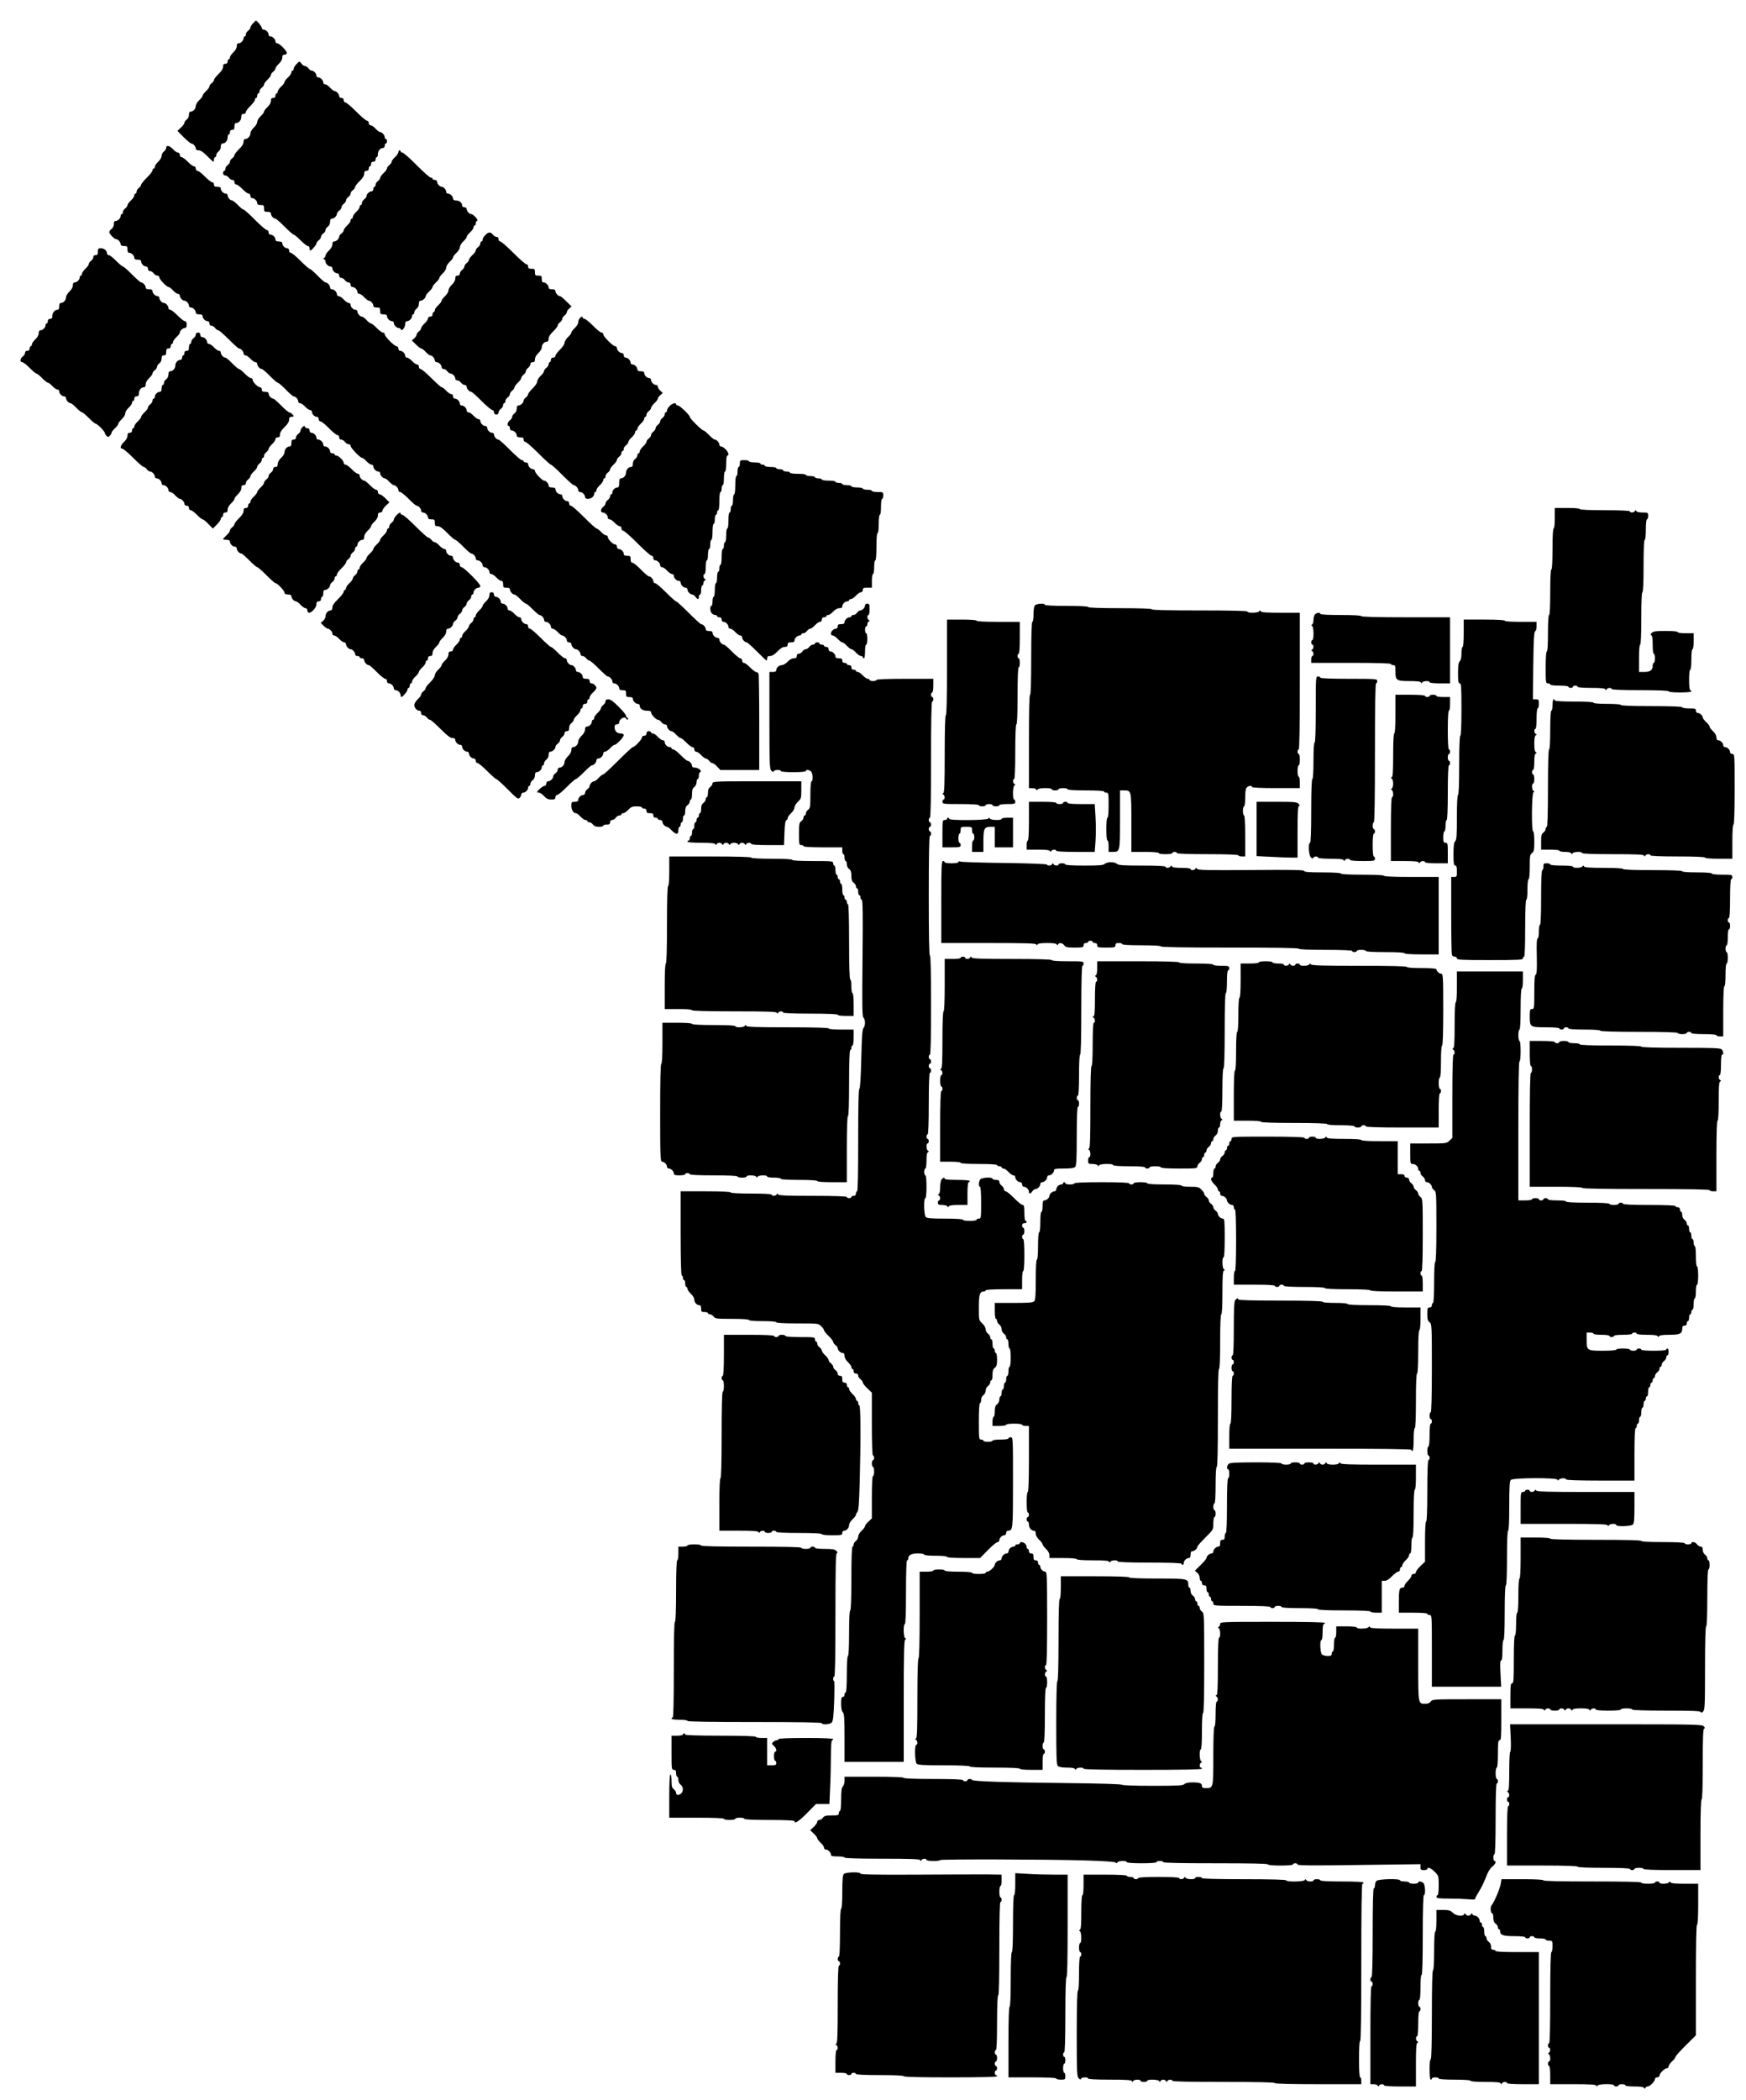 <?xml version="1.0" standalone="no"?>
<!DOCTYPE svg PUBLIC "-//W3C//DTD SVG 20010904//EN"
 "http://www.w3.org/TR/2001/REC-SVG-20010904/DTD/svg10.dtd">
<svg version="1.0" xmlns="http://www.w3.org/2000/svg"
 width="1534pt" height="1844pt" viewBox="0 0 1534 1844"
 preserveAspectRatio="xMidYMid meet">
<g transform="translate(0,1844) scale(0.1,-0.1)"
fill="#000000" stroke="none">
<path d="M2223 18235 c-13 -13 -23 -30 -23 -37 0 -8 -9 -20 -20 -28 -11 -8
-20 -22 -20 -32 0 -10 -4 -18 -10 -18 -5 0 -10 -7 -10 -16 0 -20 -24 -44 -44
-44 -11 0 -16 -9 -16 -26 0 -16 -12 -37 -30 -54 -16 -15 -30 -35 -30 -44 0 -9
-4 -16 -10 -16 -5 0 -10 -9 -10 -20 0 -13 -7 -20 -20 -20 -15 0 -20 -7 -20
-26 0 -17 -14 -39 -40 -64 -22 -21 -40 -45 -40 -52 0 -7 -9 -20 -20 -28 -11
-8 -20 -21 -20 -28 0 -8 -13 -27 -30 -42 -16 -15 -30 -33 -30 -40 0 -7 -13
-25 -30 -40 -16 -15 -30 -38 -30 -50 0 -25 -22 -50 -44 -50 -11 0 -16 -9 -16
-28 0 -16 -8 -34 -20 -42 -11 -8 -20 -21 -20 -28 0 -8 -14 -27 -31 -43 l-30
-28 55 -56 c31 -30 60 -55 66 -55 17 0 40 -26 40 -44 0 -10 9 -16 26 -16 17 0
41 -16 74 -50 27 -27 51 -50 54 -50 3 0 6 9 6 20 0 11 5 20 10 20 6 0 10 8 10
18 0 10 9 24 20 32 12 8 20 26 20 42 0 19 5 28 16 28 23 0 44 25 44 54 0 14 5
26 10 26 6 0 10 9 10 20 0 13 7 20 20 20 16 0 20 7 20 30 0 21 5 30 16 30 23
0 44 25 44 54 0 19 5 26 20 26 12 0 20 7 20 16 0 8 18 33 40 54 22 21 40 46
40 54 0 9 5 16 10 16 6 0 10 9 10 20 0 11 5 20 10 20 6 0 10 8 10 18 0 10 9
24 20 32 11 8 20 21 20 28 0 8 14 27 30 42 17 15 30 34 30 42 0 7 9 20 20 28
11 8 20 21 20 28 0 8 14 27 30 42 18 17 30 38 30 54 0 19 5 26 20 26 11 0 20
7 20 15 0 20 -65 85 -85 85 -8 0 -15 7 -15 16 0 20 -24 44 -44 44 -9 0 -16 7
-16 16 0 20 -24 44 -44 44 -9 0 -16 7 -16 15 0 13 -43 66 -52 64 -2 0 -13 -11
-25 -24z"/>
<path d="M2603 17875 c-13 -13 -23 -31 -23 -40 0 -8 -4 -15 -10 -15 -5 0 -10
-7 -10 -16 0 -9 -13 -29 -30 -44 -16 -15 -30 -33 -30 -40 0 -7 -13 -25 -30
-40 -16 -15 -30 -35 -30 -44 0 -9 -4 -16 -10 -16 -5 0 -10 -9 -10 -20 0 -13
-7 -20 -20 -20 -15 0 -20 -7 -20 -26 0 -16 -12 -37 -30 -54 -16 -15 -30 -33
-30 -40 0 -7 -13 -25 -30 -40 -16 -15 -30 -38 -30 -50 0 -12 -13 -35 -30 -50
-16 -15 -30 -38 -30 -50 0 -25 -22 -50 -44 -50 -11 0 -16 -9 -16 -26 0 -17
-14 -39 -40 -64 -22 -21 -40 -45 -40 -52 0 -7 -9 -20 -20 -28 -11 -8 -20 -21
-20 -30 0 -9 -9 -22 -20 -30 -11 -8 -20 -22 -20 -32 0 -10 -4 -18 -10 -18 -5
0 -10 -9 -10 -20 0 -13 7 -20 18 -20 10 0 24 -9 32 -20 8 -11 22 -20 32 -20
11 0 18 -7 18 -20 0 -12 7 -20 16 -20 8 0 33 -18 54 -40 21 -22 46 -40 54 -40
9 0 16 -8 16 -20 0 -12 7 -20 16 -20 20 0 44 -24 44 -44 0 -11 9 -16 30 -16
27 0 30 -3 30 -30 0 -27 3 -30 30 -30 21 0 30 -5 30 -16 0 -18 23 -44 40 -44
6 0 42 -31 80 -70 38 -38 74 -70 80 -70 6 0 33 -22 60 -50 27 -27 56 -50 64
-50 9 0 16 -9 16 -20 0 -11 2 -20 5 -20 12 0 55 50 55 62 0 8 9 20 20 28 11 8
20 21 20 30 0 9 9 22 20 30 11 8 20 21 20 30 0 9 9 22 20 30 12 8 20 26 20 42
0 19 5 28 16 28 19 0 44 24 44 42 0 8 9 20 20 28 11 8 20 21 20 30 0 9 9 22
20 30 11 8 20 21 20 30 0 9 9 22 20 30 11 8 20 21 20 30 0 9 9 22 20 30 11 8
20 21 20 28 0 7 18 31 40 52 26 25 40 47 40 64 0 19 5 26 20 26 13 0 20 7 20
20 0 11 5 20 10 20 6 0 10 9 10 20 0 13 7 20 20 20 13 0 20 7 20 20 0 11 5 20
10 20 6 0 10 12 10 26 0 29 21 54 44 54 9 0 16 8 16 20 0 11 5 20 10 20 6 0
10 9 10 20 0 11 -4 20 -10 20 -5 0 -10 7 -10 16 0 18 -24 44 -40 44 -7 0 -25
14 -40 30 -15 17 -35 30 -44 30 -9 0 -16 8 -16 20 0 11 -7 20 -15 20 -9 0 -51
36 -95 80 -44 44 -86 80 -95 80 -8 0 -15 9 -15 20 0 13 -7 20 -20 20 -12 0
-20 7 -20 16 0 18 -24 44 -40 44 -7 0 -25 14 -40 30 -15 17 -35 30 -44 30 -9
0 -16 7 -16 16 0 20 -24 44 -44 44 -9 0 -16 7 -16 16 0 19 -24 44 -42 44 -8 0
-20 9 -28 20 -8 11 -21 20 -30 20 -9 0 -22 9 -30 20 -18 25 -20 24 -47 -5z"/>
<path d="M1460 17142 c0 -10 -9 -24 -20 -32 -11 -8 -20 -25 -20 -38 0 -14 -13
-36 -30 -52 -16 -15 -30 -35 -30 -44 0 -9 -4 -16 -10 -16 -5 0 -10 -7 -10 -16
0 -8 -22 -37 -50 -64 -27 -27 -50 -55 -50 -62 0 -8 -9 -20 -20 -28 -11 -8 -20
-22 -20 -32 0 -10 -4 -18 -10 -18 -5 0 -10 -7 -10 -16 0 -9 -13 -29 -30 -44
-16 -15 -30 -34 -30 -42 0 -7 -9 -20 -20 -28 -11 -8 -20 -22 -20 -32 0 -10 -4
-18 -10 -18 -5 0 -10 -7 -10 -16 0 -20 -24 -44 -44 -44 -11 0 -16 -9 -16 -28
0 -16 -8 -34 -20 -42 -11 -8 -20 -20 -20 -28 0 -16 45 -62 60 -62 17 0 40 -26
40 -44 0 -11 9 -16 30 -16 27 0 30 -3 30 -30 0 -21 5 -30 16 -30 20 0 44 -24
44 -44 0 -11 9 -16 30 -16 21 0 30 -5 30 -16 0 -20 24 -44 44 -44 9 0 16 -8
16 -20 0 -13 7 -20 18 -20 10 0 24 -9 32 -20 8 -11 22 -20 32 -20 10 0 18 -7
18 -15 0 -18 64 -85 81 -85 6 0 24 -13 39 -30 15 -16 35 -30 44 -30 9 0 16 -7
16 -16 0 -18 23 -44 40 -44 17 0 40 -26 40 -44 0 -9 7 -16 16 -16 20 0 44 -24
44 -44 0 -11 9 -16 30 -16 21 0 30 -5 30 -16 0 -20 24 -44 44 -44 9 0 16 -8
16 -20 0 -13 7 -20 18 -20 10 0 24 -9 32 -20 8 -11 20 -20 28 -20 7 0 48 -36
92 -80 44 -44 84 -80 90 -80 17 0 40 -26 40 -44 0 -9 7 -16 16 -16 9 0 29 -13
44 -30 15 -16 35 -30 44 -30 9 0 16 -7 16 -16 0 -18 23 -44 40 -44 6 0 38 -27
70 -60 32 -33 64 -60 70 -60 6 0 38 -27 70 -60 32 -33 64 -60 70 -60 17 0 40
-26 40 -44 0 -9 7 -16 16 -16 9 0 29 -13 44 -30 15 -16 35 -30 44 -30 9 0 16
-7 16 -16 0 -20 24 -44 44 -44 9 0 16 -8 16 -20 0 -11 7 -20 16 -20 8 0 42
-27 74 -60 32 -33 66 -60 74 -60 9 0 16 -9 16 -20 0 -13 7 -20 18 -20 10 0 24
-9 32 -20 8 -11 22 -20 32 -20 10 0 18 -7 18 -15 0 -18 84 -105 101 -105 6 0
24 -13 39 -30 15 -16 35 -30 44 -30 9 0 16 -7 16 -16 0 -20 24 -44 44 -44 9 0
16 -7 16 -16 0 -18 24 -44 40 -44 7 0 25 -13 40 -30 15 -16 33 -30 40 -30 16
0 40 -26 40 -44 0 -9 7 -16 16 -16 8 0 42 -27 74 -60 32 -33 64 -60 70 -60 17
0 40 -26 40 -44 0 -9 7 -16 16 -16 20 0 44 -24 44 -44 0 -11 9 -16 30 -16 27
0 30 -3 30 -30 0 -26 4 -30 26 -30 18 0 42 -18 84 -60 32 -33 64 -60 70 -60 6
0 38 -27 70 -60 32 -33 64 -60 70 -60 17 0 40 -26 40 -44 0 -9 7 -16 16 -16
20 0 44 -24 44 -44 0 -9 7 -16 16 -16 20 0 44 -24 44 -44 0 -9 7 -16 16 -16 9
0 29 -13 44 -30 15 -16 35 -30 44 -30 11 0 16 -9 16 -30 0 -27 3 -30 30 -30
21 0 30 -5 30 -16 0 -18 23 -44 40 -44 6 0 29 -18 50 -40 21 -22 44 -40 50
-40 6 0 33 -22 60 -50 27 -27 54 -50 60 -50 17 0 40 -26 40 -44 0 -9 7 -16 16
-16 20 0 44 -24 44 -44 0 -9 7 -16 16 -16 9 0 29 -13 44 -30 15 -16 33 -30 40
-30 16 0 40 -26 40 -44 0 -9 8 -16 20 -16 12 0 20 -7 20 -16 0 -18 23 -44 40
-44 17 0 40 -26 40 -44 0 -9 8 -16 18 -16 10 0 24 -9 32 -20 8 -11 20 -20 28
-20 7 0 44 -31 82 -70 38 -38 74 -70 80 -70 17 0 40 -26 40 -44 0 -9 7 -16 16
-16 20 0 44 -24 44 -44 0 -11 9 -16 30 -16 27 0 30 -3 30 -30 0 -27 3 -30 30
-30 21 0 30 -5 30 -16 0 -20 24 -44 44 -44 9 0 16 -7 16 -16 0 -26 26 -44 64
-44 26 0 36 -4 36 -15 0 -19 44 -65 62 -65 8 0 20 -9 28 -20 8 -11 22 -20 32
-20 10 0 18 -7 18 -16 0 -18 24 -44 40 -44 7 0 25 -13 40 -30 15 -16 33 -30
40 -30 6 0 29 -18 50 -40 21 -22 46 -40 54 -40 9 0 16 -8 16 -20 0 -12 7 -20
16 -20 9 0 29 -13 44 -30 15 -16 34 -30 42 -30 7 0 20 -9 28 -20 8 -11 21 -20
28 -20 8 0 27 -13 42 -30 l28 -30 171 0 171 0 0 414 c0 228 -3 421 -6 430 -3
9 -13 16 -21 16 -8 0 -32 18 -53 40 -21 22 -46 40 -54 40 -9 0 -16 8 -16 20 0
11 -7 20 -16 20 -8 0 -42 27 -74 60 -32 33 -64 60 -70 60 -17 0 -40 26 -40 44
0 9 -7 16 -16 16 -20 0 -44 24 -44 44 0 11 -9 16 -30 16 -21 0 -30 5 -30 16 0
18 -23 44 -40 44 -6 0 -55 45 -110 100 -55 55 -104 100 -110 100 -6 0 -46 36
-90 80 -44 44 -86 80 -95 80 -8 0 -15 7 -15 16 0 18 -23 44 -40 44 -6 0 -38
27 -70 60 -32 33 -66 60 -74 60 -11 0 -16 10 -16 30 0 27 -3 30 -30 30 -21 0
-30 5 -30 16 0 20 -24 44 -44 44 -9 0 -16 8 -16 20 0 11 -7 20 -15 20 -9 0
-27 11 -40 25 -14 13 -25 31 -25 40 0 8 -7 15 -16 15 -9 0 -29 14 -44 30 -15
17 -33 30 -39 30 -7 0 -56 45 -111 100 -55 55 -106 100 -115 100 -8 0 -15 9
-15 20 0 12 -7 20 -16 20 -20 0 -44 24 -44 44 0 9 -7 16 -16 16 -20 0 -44 24
-44 44 0 11 -9 16 -30 16 -21 0 -30 5 -30 16 0 18 -23 44 -40 44 -16 0 -80 67
-80 85 0 8 -7 15 -16 15 -20 0 -44 24 -44 44 0 9 -8 16 -20 16 -11 0 -20 5
-20 10 0 6 -7 10 -15 10 -9 0 -56 41 -105 90 -49 50 -94 90 -100 90 -17 0 -40
26 -40 44 0 9 -7 16 -16 16 -20 0 -44 24 -44 44 0 9 -7 16 -16 16 -20 0 -44
24 -44 44 0 9 -7 16 -16 16 -9 0 -29 14 -44 30 -15 17 -35 30 -44 30 -9 0 -16
7 -16 16 0 20 -24 44 -44 44 -9 0 -16 7 -16 16 0 20 -24 44 -44 44 -9 0 -16 8
-16 20 0 12 -7 20 -16 20 -9 0 -29 14 -44 30 -15 17 -33 30 -39 30 -7 0 -47
36 -91 80 -44 44 -86 80 -95 80 -8 0 -15 9 -15 20 0 12 -7 20 -16 20 -9 0 -29
14 -44 30 -15 17 -35 30 -44 30 -9 0 -16 7 -16 16 0 20 -24 44 -44 44 -9 0
-16 8 -16 20 0 11 -7 20 -15 20 -20 0 -105 85 -105 105 0 8 -7 15 -16 15 -8 0
-33 18 -54 40 -21 22 -44 40 -50 40 -7 0 -25 14 -40 30 -15 17 -33 30 -40 30
-16 0 -40 26 -40 44 0 9 -7 16 -16 16 -20 0 -44 24 -44 44 0 9 -7 16 -16 16
-9 0 -29 14 -44 30 -15 17 -35 30 -44 30 -9 0 -16 7 -16 16 0 20 -24 44 -44
44 -9 0 -16 7 -16 16 0 18 -23 44 -40 44 -6 0 -38 27 -70 60 -32 33 -64 60
-70 60 -6 0 -42 32 -80 70 -38 39 -76 70 -85 70 -8 0 -15 9 -15 20 0 12 -7 20
-16 20 -20 0 -44 24 -44 44 0 11 -9 16 -30 16 -21 0 -30 5 -30 16 0 8 -6 22
-14 30 -8 8 -22 14 -30 14 -9 0 -16 8 -16 20 0 11 -7 20 -15 20 -9 0 -56 41
-105 90 -49 50 -94 90 -100 90 -7 0 -29 18 -50 40 -21 22 -44 40 -50 40 -17 0
-40 26 -40 44 0 9 -7 16 -16 16 -20 0 -44 24 -44 44 0 11 -9 16 -30 16 -23 0
-30 4 -30 20 0 11 -7 20 -16 20 -8 0 -37 23 -64 50 -27 28 -56 50 -64 50 -9 0
-16 9 -16 20 0 12 -7 20 -16 20 -8 0 -33 18 -54 40 -21 22 -46 40 -54 40 -9 0
-16 8 -16 20 0 12 -7 20 -16 20 -9 0 -29 14 -44 30 -31 33 -60 39 -60 12z"/>
<path d="M3500 17104 c0 -9 -13 -29 -30 -44 -16 -15 -30 -34 -30 -42 0 -7 -9
-20 -20 -28 -11 -8 -20 -21 -20 -28 0 -8 -13 -27 -30 -42 -16 -15 -30 -34 -30
-42 0 -7 -9 -20 -20 -28 -11 -8 -20 -22 -20 -32 0 -10 -4 -18 -10 -18 -5 0
-10 -9 -10 -20 0 -12 -7 -20 -16 -20 -19 0 -44 -24 -44 -42 0 -8 -9 -20 -20
-28 -11 -8 -20 -22 -20 -32 0 -10 -4 -18 -10 -18 -5 0 -10 -7 -10 -16 0 -9
-13 -29 -30 -44 -16 -15 -30 -35 -30 -44 0 -9 -4 -16 -10 -16 -5 0 -10 -7 -10
-16 0 -9 -13 -29 -30 -44 -16 -15 -30 -34 -30 -42 0 -7 -9 -20 -20 -28 -11 -8
-20 -20 -20 -28 0 -18 -25 -42 -44 -42 -11 0 -16 -9 -16 -26 0 -16 -12 -37
-30 -54 -16 -15 -30 -35 -30 -43 0 -9 -6 -18 -12 -21 -10 -5 -10 -7 0 -12 6
-3 12 -12 12 -21 0 -19 24 -43 44 -43 9 0 16 -7 16 -16 0 -20 24 -44 44 -44 9
0 16 -8 16 -20 0 -13 7 -20 18 -20 10 0 24 -9 32 -20 8 -11 22 -20 32 -20 11
0 18 -7 18 -20 0 -12 7 -20 16 -20 20 0 44 -24 44 -44 0 -9 7 -16 16 -16 9 0
29 -13 44 -30 15 -16 33 -30 40 -30 16 0 40 -26 40 -44 0 -11 9 -16 30 -16 27
0 30 -3 30 -30 0 -27 3 -30 30 -30 21 0 30 -5 30 -16 0 -20 24 -44 44 -44 9 0
16 -7 16 -16 0 -20 24 -44 43 -44 9 0 17 -6 19 -12 7 -21 38 17 38 46 0 17 6
26 16 26 20 0 44 24 44 44 0 9 5 16 10 16 6 0 10 8 10 18 0 10 9 24 20 32 12
8 20 26 20 42 0 19 5 28 16 28 18 0 44 24 44 40 0 7 14 25 30 40 17 15 30 33
30 40 0 7 14 25 30 40 17 15 30 33 30 40 0 7 14 25 30 40 17 15 30 38 30 50 0
12 14 35 30 50 17 15 30 33 30 40 0 7 14 25 30 40 17 15 30 38 30 50 0 12 14
35 30 50 17 15 30 33 30 40 0 7 14 25 30 40 17 15 30 35 30 44 0 9 5 16 10 16
6 0 10 9 10 19 0 11 5 21 12 23 14 5 -34 58 -52 58 -17 0 -40 26 -40 44 0 9
-8 16 -20 16 -12 0 -20 7 -20 16 0 23 -25 44 -54 44 -17 0 -26 6 -26 16 0 20
-24 44 -44 44 -9 0 -16 7 -16 16 0 18 -23 44 -40 44 -17 0 -40 26 -40 44 0 9
-8 16 -20 16 -11 0 -20 5 -20 10 0 6 -7 10 -15 10 -9 0 -65 50 -125 110 -60
61 -116 110 -125 110 -8 0 -15 5 -15 10 0 6 -4 10 -10 10 -5 0 -10 -7 -10 -16z"/>
<path d="M4263 16375 c-13 -13 -23 -31 -23 -40 0 -8 -4 -15 -10 -15 -5 0 -10
-8 -10 -18 0 -10 -9 -24 -20 -32 -11 -8 -20 -21 -20 -28 0 -8 -13 -27 -30 -42
-16 -15 -30 -34 -30 -42 0 -7 -9 -20 -20 -28 -11 -8 -20 -21 -20 -30 0 -9 -9
-22 -20 -30 -11 -8 -20 -22 -20 -32 0 -11 -7 -18 -20 -18 -15 0 -20 -7 -20
-26 0 -16 -12 -37 -30 -54 -16 -15 -30 -38 -30 -50 0 -12 -13 -35 -30 -50 -16
-15 -30 -33 -30 -40 0 -7 -13 -25 -30 -40 -16 -15 -30 -35 -30 -44 0 -9 -4
-16 -10 -16 -5 0 -10 -9 -10 -20 0 -13 -7 -20 -20 -20 -12 0 -20 -7 -20 -16 0
-9 -13 -29 -30 -44 -16 -15 -30 -34 -30 -42 0 -7 -9 -20 -20 -28 -11 -8 -20
-21 -20 -29 0 -7 -9 -22 -21 -32 l-21 -18 36 -35 c19 -20 40 -36 47 -36 6 0
24 -13 39 -30 15 -16 33 -30 40 -30 16 0 40 -26 40 -44 0 -9 7 -16 16 -16 20
0 44 -24 44 -44 0 -9 8 -16 18 -16 10 0 24 -9 32 -20 8 -11 20 -20 28 -20 18
0 42 -25 42 -44 0 -9 8 -16 18 -16 10 0 24 -9 32 -20 8 -11 22 -20 32 -20 10
0 18 -7 18 -16 0 -18 23 -44 40 -44 6 0 46 -36 90 -80 44 -44 86 -80 95 -80 8
0 15 -9 15 -20 0 -13 7 -20 20 -20 13 0 20 7 20 18 0 10 9 24 20 32 11 8 20
22 20 32 0 10 5 18 10 18 6 0 10 8 10 18 0 10 9 24 20 32 11 8 20 21 20 30 0
9 9 22 20 30 11 8 20 21 20 28 0 8 14 27 30 42 17 15 30 34 30 42 0 7 9 20 20
28 11 8 20 21 20 30 0 9 9 22 20 30 11 8 20 22 20 32 0 11 7 18 20 18 15 0 20
7 20 26 0 16 12 37 30 54 17 15 30 38 30 50 0 25 22 50 44 50 11 0 16 9 16 26
0 17 14 39 40 64 22 21 40 45 40 52 0 7 9 20 20 28 11 8 20 21 20 30 0 9 9 22
20 30 11 8 20 21 20 29 0 7 9 22 21 32 l21 18 -46 45 c-25 25 -50 46 -56 46
-17 0 -40 26 -40 44 0 11 -9 16 -30 16 -21 0 -30 5 -30 16 0 20 -24 44 -44 44
-11 0 -16 9 -16 30 0 27 -3 30 -30 30 -27 0 -30 3 -30 30 0 27 -3 30 -30 30
-23 0 -30 4 -30 20 0 11 -7 20 -15 20 -9 0 -60 45 -115 100 -55 55 -106 100
-115 100 -8 0 -15 9 -15 20 0 13 -7 20 -18 20 -10 0 -24 9 -32 20 -19 26 -40
24 -67 -5z"/>
<path d="M860 16230 c0 -23 -4 -30 -20 -30 -13 0 -20 -7 -20 -18 0 -10 -9 -24
-20 -32 -11 -8 -20 -21 -20 -28 0 -8 -13 -27 -30 -42 -16 -15 -30 -35 -30 -44
0 -9 -4 -16 -10 -16 -5 0 -10 -7 -10 -16 0 -20 -24 -44 -44 -44 -11 0 -16 -9
-16 -26 0 -16 -12 -37 -30 -54 -16 -15 -30 -38 -30 -50 0 -25 -22 -50 -44 -50
-11 0 -16 -9 -16 -30 0 -21 -5 -30 -16 -30 -23 0 -44 -25 -44 -54 0 -19 -5
-26 -20 -26 -13 0 -20 -7 -20 -20 0 -11 -4 -20 -10 -20 -5 0 -10 -7 -10 -16 0
-20 -24 -44 -44 -44 -11 0 -16 -9 -16 -26 0 -16 -12 -37 -30 -54 -16 -15 -30
-35 -30 -44 0 -9 -4 -16 -10 -16 -5 0 -10 -9 -10 -20 0 -13 -7 -20 -20 -20
-13 0 -20 -7 -20 -18 0 -10 -9 -24 -20 -32 -24 -17 -27 -50 -4 -50 8 0 37 -22
64 -50 27 -27 54 -50 60 -50 6 0 29 -18 50 -40 21 -22 44 -40 50 -40 7 0 25
-13 40 -30 15 -16 35 -30 44 -30 9 0 16 -7 16 -16 0 -20 24 -44 44 -44 9 0 16
-7 16 -16 0 -18 23 -44 40 -44 6 0 29 -18 50 -40 21 -22 44 -40 50 -40 6 0 33
-22 60 -50 27 -27 54 -50 60 -50 14 0 80 -66 80 -80 0 -6 7 -18 15 -26 13 -14
17 -14 30 0 8 8 15 20 15 26 0 7 14 25 30 40 17 15 30 33 30 40 0 7 14 25 30
40 17 15 30 38 30 50 0 12 14 35 30 50 17 15 30 35 30 44 0 9 5 16 10 16 6 0
10 9 10 20 0 13 7 20 20 20 15 0 20 7 20 26 0 29 21 54 44 54 11 0 16 9 16 26
0 16 12 37 30 54 17 15 30 34 30 42 0 7 9 20 20 28 11 8 20 21 20 30 0 9 9 22
20 30 12 8 20 26 20 42 0 21 5 28 20 28 16 0 20 7 20 30 0 23 4 30 20 30 13 0
20 7 20 20 0 11 5 20 10 20 6 0 10 7 10 16 0 9 14 29 30 44 17 15 30 33 30 40
0 16 26 40 44 40 11 0 16 9 16 30 0 21 -5 30 -16 30 -8 0 -37 23 -64 50 -27
28 -56 50 -64 50 -9 0 -16 7 -16 16 0 18 -23 44 -40 44 -17 0 -40 26 -40 44 0
9 -7 16 -16 16 -20 0 -44 24 -44 44 0 11 -9 16 -30 16 -21 0 -30 5 -30 16 0
18 -23 44 -40 44 -6 0 -42 32 -80 70 -38 39 -74 70 -80 70 -6 0 -33 23 -60 50
-27 28 -56 50 -64 50 -9 0 -16 7 -16 16 0 23 -25 44 -54 44 -22 0 -26 -4 -26
-30z"/>
<path d="M5093 15645 c-7 -8 -13 -24 -13 -36 0 -11 -13 -34 -30 -49 -16 -15
-30 -33 -30 -40 0 -7 -13 -25 -30 -40 -16 -15 -30 -38 -30 -50 0 -12 -17 -38
-40 -60 -22 -21 -40 -46 -40 -54 0 -9 -8 -16 -20 -16 -13 0 -20 -7 -20 -20 0
-11 -4 -20 -10 -20 -5 0 -10 -8 -10 -18 0 -10 -9 -24 -20 -32 -11 -8 -20 -21
-20 -28 0 -8 -13 -27 -30 -42 -16 -15 -30 -38 -30 -50 0 -12 -17 -38 -40 -60
-22 -21 -40 -45 -40 -52 0 -7 -9 -20 -20 -28 -11 -8 -20 -20 -20 -28 0 -18
-25 -42 -44 -42 -11 0 -16 -9 -16 -28 0 -16 -8 -34 -20 -42 -11 -8 -20 -21
-20 -30 0 -9 -9 -22 -20 -30 -21 -15 -28 -50 -10 -50 6 0 10 -9 10 -20 0 -12
7 -20 16 -20 20 0 44 -24 44 -44 0 -11 9 -16 30 -16 23 0 30 -4 30 -20 0 -11
7 -20 15 -20 9 0 60 -45 115 -100 55 -55 104 -100 110 -100 6 0 51 -40 100
-90 49 -49 94 -90 100 -90 17 0 40 -26 40 -44 0 -9 7 -16 16 -16 20 0 44 -24
44 -44 0 -10 9 -16 26 -16 29 0 54 21 54 44 0 9 5 16 10 16 6 0 10 7 10 16 0
9 14 29 30 44 17 15 30 35 30 44 0 9 5 16 10 16 6 0 10 8 10 18 0 10 9 24 20
32 11 8 20 21 20 28 0 8 14 27 30 42 17 15 30 34 30 42 0 7 9 20 20 28 11 8
20 22 20 32 0 10 5 18 10 18 6 0 10 8 10 18 0 10 9 24 20 32 11 8 20 21 20 28
0 8 14 27 30 42 17 15 30 35 30 44 0 9 5 16 10 16 6 0 10 7 10 16 0 9 14 29
30 44 17 15 30 35 30 44 0 9 5 16 10 16 6 0 10 8 10 18 0 10 9 24 20 32 11 8
20 21 20 28 0 8 14 27 30 42 17 15 30 34 30 40 0 7 10 21 22 31 l21 19 -21 19
c-12 10 -22 26 -22 35 0 9 -7 16 -16 16 -20 0 -44 24 -44 44 0 9 -7 16 -16 16
-20 0 -44 24 -44 44 0 11 -9 16 -30 16 -21 0 -30 5 -30 16 0 20 -24 44 -44 44
-9 0 -16 7 -16 16 0 20 -24 44 -44 44 -9 0 -16 8 -16 20 0 12 -7 20 -16 20
-20 0 -44 24 -44 44 0 9 -7 16 -15 16 -20 0 -105 85 -105 105 0 8 -7 15 -16
15 -8 0 -42 27 -74 60 -32 33 -66 60 -74 60 -9 0 -16 5 -16 10 0 14 -13 12
-27 -5z"/>
<path d="M1720 15502 c0 -10 -9 -24 -20 -32 -11 -8 -20 -22 -20 -32 0 -10 -4
-18 -10 -18 -5 0 -10 -13 -10 -30 0 -23 -4 -30 -20 -30 -13 0 -20 -7 -20 -20
0 -11 -4 -20 -10 -20 -5 0 -10 -9 -10 -20 0 -12 -7 -20 -16 -20 -22 0 -44 -25
-44 -50 0 -25 -22 -50 -44 -50 -11 0 -16 -9 -16 -28 0 -16 -8 -34 -20 -42 -11
-8 -20 -22 -20 -32 0 -10 -4 -18 -10 -18 -5 0 -10 -13 -10 -30 0 -21 -5 -30
-16 -30 -20 0 -44 -24 -44 -44 0 -9 -4 -16 -10 -16 -5 0 -10 -8 -10 -18 0 -10
-9 -24 -20 -32 -11 -8 -20 -21 -20 -28 0 -8 -13 -27 -30 -42 -16 -15 -30 -33
-30 -40 0 -7 -13 -25 -30 -40 -16 -15 -30 -35 -30 -44 0 -9 -4 -16 -10 -16 -5
0 -10 -9 -10 -20 0 -13 -7 -20 -20 -20 -15 0 -20 -7 -20 -26 0 -16 -12 -37
-30 -54 -32 -30 -40 -60 -15 -60 9 0 51 -36 95 -80 44 -44 85 -80 92 -80 8 0
20 -9 28 -20 8 -11 20 -20 28 -20 18 0 42 -25 42 -44 0 -9 7 -16 16 -16 20 0
44 -24 44 -44 0 -9 7 -16 16 -16 20 0 44 -24 44 -44 0 -9 7 -16 16 -16 9 0 29
-13 44 -30 15 -16 33 -30 40 -30 16 0 40 -26 40 -44 0 -9 8 -16 20 -16 13 0
20 -7 20 -20 0 -12 7 -20 16 -20 8 0 33 -18 54 -40 21 -22 44 -40 50 -40 6 0
29 -18 51 -41 l39 -40 35 35 c19 19 35 42 35 51 0 8 5 15 10 15 6 0 10 9 10
20 0 13 7 20 20 20 15 0 20 7 20 26 0 16 12 37 30 54 17 15 30 33 30 40 0 7
14 25 30 40 18 17 30 38 30 54 0 19 5 26 20 26 13 0 20 7 20 18 0 10 9 24 20
32 11 8 20 21 20 28 0 8 13 27 30 42 17 15 30 34 30 42 0 7 9 20 20 28 11 8
20 22 20 32 0 10 5 18 10 18 6 0 10 8 10 18 0 10 9 24 20 32 11 8 20 21 20 28
0 8 14 27 30 42 17 15 30 35 30 44 0 9 8 16 20 16 15 0 20 7 20 26 0 17 14 39
40 64 26 25 40 47 40 64 0 19 5 26 20 26 11 0 20 3 20 6 0 10 -28 34 -40 34
-6 0 -38 27 -70 60 -32 33 -64 60 -70 60 -17 0 -40 26 -40 44 0 11 -9 16 -30
16 -23 0 -30 4 -30 20 0 11 -7 20 -15 20 -20 0 -65 45 -65 65 0 8 -7 15 -16
15 -8 0 -33 18 -54 40 -21 22 -44 40 -50 40 -6 0 -33 23 -60 50 -27 28 -54 50
-60 50 -17 0 -40 26 -40 44 0 9 -7 16 -16 16 -9 0 -29 14 -44 30 -15 17 -35
30 -44 30 -9 0 -16 7 -16 16 0 20 -24 44 -44 44 -9 0 -16 8 -16 20 0 13 -7 20
-20 20 -13 0 -20 -7 -20 -18z"/>
<path d="M5883 14875 c-13 -13 -23 -31 -23 -40 0 -8 -4 -15 -10 -15 -5 0 -10
-8 -10 -18 0 -10 -9 -24 -20 -32 -11 -8 -20 -21 -20 -30 0 -9 -9 -22 -20 -30
-11 -8 -20 -21 -20 -30 0 -9 -9 -22 -20 -30 -11 -8 -20 -21 -20 -30 0 -9 -9
-22 -20 -30 -11 -8 -20 -21 -20 -28 0 -8 -13 -27 -30 -42 -16 -15 -30 -35 -30
-44 0 -9 -4 -16 -10 -16 -5 0 -10 -8 -10 -18 0 -10 -9 -24 -20 -32 -12 -8 -20
-26 -20 -42 0 -19 -5 -28 -16 -28 -22 0 -44 -25 -44 -50 0 -25 -22 -50 -44
-50 -12 0 -16 -10 -16 -40 0 -30 -4 -40 -16 -40 -20 0 -44 -24 -44 -44 0 -9
-4 -16 -10 -16 -5 0 -10 -8 -10 -18 0 -10 -9 -24 -20 -32 -11 -8 -20 -21 -20
-30 0 -9 -9 -22 -20 -30 -24 -17 -27 -50 -4 -50 20 0 44 -24 44 -44 0 -9 7
-16 16 -16 9 0 29 -13 44 -30 15 -16 35 -30 44 -30 9 0 16 -8 16 -20 0 -11 7
-20 15 -20 9 0 65 -49 125 -110 60 -60 116 -110 125 -110 8 0 15 -9 15 -20 0
-12 7 -20 16 -20 20 0 44 -24 44 -44 0 -9 7 -16 16 -16 9 0 29 -13 44 -30 15
-16 35 -30 44 -30 9 0 16 -7 16 -16 0 -20 24 -44 44 -44 9 0 16 -7 16 -16 0
-20 24 -44 44 -44 9 0 16 -7 16 -16 0 -19 24 -44 42 -44 8 0 20 -9 28 -20 8
-11 18 -20 22 -20 4 0 8 9 8 20 0 11 5 20 10 20 6 0 10 18 10 40 0 22 5 40 10
40 6 0 10 9 10 19 0 11 6 22 13 25 10 5 10 7 0 12 -15 7 -17 44 -3 44 6 0 10
27 10 60 0 33 4 60 10 60 6 0 10 23 10 50 0 28 5 50 10 50 6 0 10 18 10 40 0
22 5 40 10 40 6 0 10 30 10 70 0 40 4 70 10 70 6 0 10 18 10 40 0 22 5 40 10
40 6 0 10 9 10 20 0 11 5 20 10 20 6 0 10 33 10 80 0 47 4 80 10 80 6 0 10 14
10 30 0 17 5 30 10 30 6 0 10 27 10 60 0 33 4 60 10 60 6 0 10 30 10 70 0 40
4 70 10 70 18 0 10 31 -15 55 -13 14 -31 25 -40 25 -8 0 -15 7 -15 16 0 18
-23 44 -40 44 -6 0 -29 18 -50 40 -21 22 -43 40 -49 40 -14 0 -121 106 -121
120 0 16 -88 100 -105 100 -8 0 -15 5 -15 10 0 18 -35 9 -57 -15z"/>
<path d="M2653 14685 c-7 -8 -13 -20 -13 -27 0 -8 -9 -20 -20 -28 -11 -8 -20
-22 -20 -32 0 -11 -7 -18 -20 -18 -16 0 -20 -7 -20 -30 0 -21 -5 -30 -16 -30
-22 0 -44 -25 -44 -50 0 -12 -13 -35 -30 -50 -18 -17 -30 -38 -30 -54 0 -19
-5 -26 -20 -26 -13 0 -20 -7 -20 -18 0 -10 -9 -24 -20 -32 -11 -8 -20 -21 -20
-30 0 -9 -9 -22 -20 -30 -11 -8 -20 -21 -20 -28 0 -8 -13 -27 -30 -42 -16 -15
-30 -33 -30 -40 0 -7 -13 -25 -30 -40 -16 -15 -30 -35 -30 -44 0 -9 -4 -16
-10 -16 -5 0 -10 -9 -10 -20 0 -13 -7 -20 -20 -20 -15 0 -20 -7 -20 -26 0 -17
-14 -39 -40 -64 -22 -21 -40 -45 -40 -52 0 -7 -9 -20 -20 -28 -11 -8 -20 -21
-20 -28 0 -8 -13 -27 -30 -42 -16 -15 -30 -31 -30 -34 0 -3 14 -6 30 -6 21 0
30 -5 30 -16 0 -20 24 -44 44 -44 9 0 16 -7 16 -16 0 -18 23 -44 40 -44 6 0
38 -27 70 -60 32 -33 64 -60 70 -60 6 0 42 -31 80 -70 38 -38 74 -70 80 -70
16 0 80 -67 80 -85 0 -10 10 -15 30 -15 21 0 30 -5 30 -16 0 -18 24 -44 40
-44 7 0 25 -13 40 -30 15 -16 35 -30 44 -30 9 0 16 -8 16 -20 0 -11 7 -20 15
-20 25 0 65 46 65 75 0 18 5 25 20 25 13 0 20 7 20 20 0 11 5 20 10 20 6 0 10
14 10 30 0 21 5 30 16 30 19 0 44 24 44 42 0 8 9 20 20 28 11 8 20 22 20 32 0
10 5 18 10 18 6 0 10 7 10 16 0 8 18 33 40 54 22 21 40 45 40 52 0 7 9 20 20
28 11 8 20 21 20 30 0 9 9 22 20 30 11 8 20 22 20 32 0 10 5 18 10 18 6 0 10
7 10 16 0 20 24 44 44 44 11 0 16 9 16 26 0 16 12 37 30 54 17 15 30 33 30 40
0 7 14 25 30 40 18 17 30 38 30 54 0 19 5 26 20 26 12 0 20 7 20 16 0 9 14 29
31 45 l30 28 -35 36 c-19 19 -42 35 -51 35 -8 0 -15 9 -15 20 0 12 -7 20 -16
20 -8 0 -33 18 -54 40 -21 22 -44 40 -50 40 -17 0 -40 26 -40 44 0 9 -7 16
-16 16 -8 0 -33 18 -54 40 -21 22 -46 40 -54 40 -9 0 -16 7 -16 15 0 20 -45
65 -65 65 -8 0 -15 5 -15 10 0 6 -9 10 -20 10 -12 0 -20 7 -20 16 0 20 -24 44
-44 44 -9 0 -16 7 -16 16 0 20 -24 44 -44 44 -9 0 -16 7 -16 16 0 20 -24 44
-44 44 -9 0 -16 8 -16 20 0 13 -7 20 -20 20 -11 0 -20 5 -20 10 0 14 -13 12
-27 -5z"/>
<path d="M6500 14370 c0 -16 -4 -30 -10 -30 -5 0 -10 -18 -10 -40 0 -22 -4
-40 -10 -40 -6 0 -10 -33 -10 -80 0 -47 -4 -80 -10 -80 -5 0 -10 -22 -10 -50
0 -27 -4 -50 -10 -50 -5 0 -10 -13 -10 -30 0 -16 -4 -30 -10 -30 -6 0 -10 -30
-10 -70 0 -40 -4 -70 -10 -70 -6 0 -10 -27 -10 -60 0 -33 -4 -60 -10 -60 -5 0
-10 -13 -10 -30 0 -16 -4 -30 -10 -30 -6 0 -10 -30 -10 -70 0 -40 -4 -70 -10
-70 -5 0 -10 -13 -10 -30 0 -16 -4 -30 -10 -30 -5 0 -10 -22 -10 -50 0 -27 -4
-50 -10 -50 -6 0 -10 -27 -10 -60 0 -33 -4 -60 -10 -60 -5 0 -10 -18 -10 -40
0 -22 -4 -40 -10 -40 -15 0 -12 -49 4 -66 8 -8 22 -14 30 -14 9 0 16 -4 16
-10 0 -5 9 -10 20 -10 13 0 20 -7 20 -20 0 -12 7 -20 16 -20 20 0 44 -24 44
-44 0 -9 7 -16 16 -16 9 0 29 -13 44 -30 15 -16 35 -30 44 -30 9 0 16 -7 16
-16 0 -18 23 -44 40 -44 6 0 46 -36 90 -80 44 -44 82 -80 85 -80 3 0 5 9 5 20
0 15 7 20 26 20 17 0 39 14 64 40 25 26 47 40 64 40 19 0 26 5 26 20 0 16 7
20 30 20 21 0 30 5 30 16 0 20 24 44 44 44 9 0 16 5 16 10 0 6 8 10 18 10 10
0 24 9 32 20 8 11 21 20 28 20 8 0 27 14 42 30 15 17 35 30 44 30 9 0 16 8 16
20 0 13 7 20 20 20 11 0 20 5 20 10 0 6 7 10 16 10 9 0 29 14 44 30 17 18 38
30 54 30 17 0 26 5 26 16 0 20 24 44 44 44 9 0 16 5 16 10 0 6 7 10 16 10 9 0
29 14 44 30 15 17 35 30 44 30 9 0 16 8 16 20 0 17 7 20 40 20 l40 0 0 60 c0
33 4 60 10 60 6 0 10 27 10 60 0 33 4 60 10 60 6 0 10 47 10 120 0 73 4 120
10 120 6 0 10 33 10 80 0 47 4 80 10 80 6 0 10 30 10 70 0 40 4 70 10 70 6 0
10 14 10 30 0 29 -1 30 -50 30 -27 0 -50 5 -50 10 0 6 -18 10 -40 10 -22 0
-40 5 -40 10 0 6 -22 10 -50 10 -27 0 -50 5 -50 10 0 6 -18 10 -40 10 -22 0
-40 5 -40 10 0 6 -13 10 -30 10 -16 0 -30 5 -30 10 0 6 -27 10 -60 10 -33 0
-60 4 -60 10 0 6 -13 10 -30 10 -16 0 -30 5 -30 10 0 6 -18 10 -40 10 -22 0
-40 5 -40 10 0 6 -30 10 -70 10 -40 0 -70 4 -70 10 0 6 -13 10 -30 10 -16 0
-30 5 -30 10 0 6 -13 10 -30 10 -16 0 -30 5 -30 10 0 6 -22 10 -50 10 -27 0
-50 5 -50 10 0 6 -9 10 -20 10 -11 0 -20 5 -20 10 0 6 -22 10 -50 10 -27 0
-50 5 -50 10 0 6 -18 10 -40 10 -38 0 -40 -2 -40 -30z"/>
<path d="M13660 13890 c0 -53 -4 -90 -10 -90 -6 0 -10 -67 -10 -180 0 -113 -4
-180 -10 -180 -6 0 -10 -73 -10 -200 0 -127 -4 -200 -10 -200 -6 0 -10 -60
-10 -160 0 -100 -4 -160 -10 -160 -6 0 -10 -53 -10 -140 0 -133 1 -140 20
-140 11 0 20 -4 20 -10 0 -6 33 -10 80 -10 47 0 80 -4 80 -10 0 -5 9 -10 20
-10 11 0 20 5 20 10 0 6 9 10 20 10 11 0 20 -4 20 -10 0 -6 46 -10 119 -10 86
0 121 -4 125 -12 5 -10 7 -10 12 0 7 14 44 16 44 2 0 -6 90 -10 250 -10 160 0
250 -4 250 -10 0 -6 40 -10 100 -10 60 0 100 4 100 10 0 6 -4 10 -10 10 -6 0
-10 37 -10 90 0 53 4 90 10 90 6 0 10 37 10 90 0 53 4 90 10 90 6 0 10 30 10
70 l0 70 -70 0 c-40 0 -70 4 -70 10 0 6 -42 10 -106 10 -85 0 -109 -3 -122
-17 -12 -12 -13 -18 -4 -21 8 -2 12 -29 12 -83 0 -46 4 -79 10 -79 6 0 10 -18
10 -40 0 -22 -4 -40 -10 -40 -5 0 -10 -12 -10 -26 0 -38 -22 -54 -74 -54 l-46
0 0 120 c0 73 4 120 10 120 6 0 10 83 10 230 0 147 4 230 10 230 6 0 10 83 10
230 0 147 4 230 10 230 6 0 10 37 10 90 0 53 4 90 10 90 6 0 10 14 10 30 0 29
-1 30 -49 30 -30 0 -52 5 -55 13 -5 10 -7 10 -12 0 -7 -15 -44 -17 -44 -3 0 6
-80 10 -220 10 -140 0 -220 4 -220 10 0 6 -43 10 -110 10 l-110 0 0 -90z"/>
<path d="M3483 13915 c-13 -13 -23 -30 -23 -37 0 -8 -9 -20 -20 -28 -11 -8
-20 -22 -20 -32 0 -10 -4 -18 -10 -18 -5 0 -10 -7 -10 -16 0 -9 -13 -29 -30
-44 -16 -15 -30 -33 -30 -40 0 -7 -13 -25 -30 -40 -16 -15 -30 -33 -30 -40 0
-7 -13 -25 -30 -40 -16 -15 -30 -33 -30 -40 0 -7 -13 -25 -30 -40 -16 -15 -30
-35 -30 -44 0 -9 -4 -16 -10 -16 -5 0 -10 -8 -10 -18 0 -10 -9 -24 -20 -32
-11 -8 -20 -21 -20 -28 0 -8 -13 -27 -30 -42 -16 -15 -30 -35 -30 -44 0 -9 -4
-16 -10 -16 -5 0 -10 -7 -10 -16 0 -8 -22 -37 -50 -64 -34 -33 -50 -57 -50
-74 0 -17 -6 -26 -16 -26 -22 0 -44 -25 -44 -51 0 -12 -9 -30 -21 -40 l-21
-18 26 -26 c14 -14 30 -25 36 -25 17 0 40 -26 40 -44 0 -9 7 -16 16 -16 9 0
29 -13 44 -30 15 -16 35 -30 44 -30 9 0 16 -7 16 -16 0 -18 23 -44 40 -44 17
0 40 -26 40 -44 0 -9 8 -16 20 -16 11 0 20 -4 20 -10 0 -5 9 -10 20 -10 12 0
20 -7 20 -16 0 -18 23 -44 40 -44 6 0 38 -27 70 -60 32 -33 66 -60 74 -60 9 0
16 -9 16 -20 0 -12 7 -20 16 -20 20 0 44 -24 44 -44 0 -9 7 -16 16 -16 20 0
44 -24 44 -44 0 -9 2 -16 5 -16 13 0 55 50 55 65 0 8 5 15 10 15 6 0 10 9 10
20 0 11 5 20 10 20 6 0 10 7 10 16 0 9 14 29 30 44 17 15 30 33 30 40 0 7 14
25 30 40 17 15 30 35 30 44 0 9 5 16 10 16 6 0 10 9 10 20 0 13 7 20 20 20 15
0 20 7 20 26 0 16 12 37 30 54 17 15 30 33 30 40 0 7 14 25 30 40 18 17 30 38
30 54 0 17 5 26 16 26 19 0 44 24 44 42 0 8 9 20 20 28 11 8 20 21 20 30 0 9
9 22 20 30 11 8 20 21 20 30 0 9 9 22 20 30 11 8 20 21 20 30 0 9 9 22 20 30
11 8 20 22 20 32 0 10 5 18 10 18 6 0 10 7 10 16 0 20 24 44 44 44 9 0 16 7
16 15 0 20 -145 165 -165 165 -8 0 -15 9 -15 20 0 12 -7 20 -16 20 -20 0 -44
24 -44 44 0 9 -7 16 -16 16 -20 0 -44 24 -44 44 0 9 -7 16 -16 16 -9 0 -29 14
-44 30 -15 17 -34 30 -42 30 -7 0 -20 9 -28 20 -8 11 -20 20 -28 20 -7 0 -57
45 -112 100 -55 55 -106 100 -115 100 -8 0 -15 5 -15 10 0 16 -13 11 -37 -15z"/>
<path d="M4300 13214 c0 -16 -12 -37 -30 -54 -16 -15 -30 -33 -30 -40 0 -7
-13 -25 -30 -40 -16 -15 -30 -35 -30 -44 0 -9 -4 -16 -10 -16 -5 0 -10 -8 -10
-18 0 -10 -9 -24 -20 -32 -11 -8 -20 -21 -20 -28 0 -8 -13 -27 -30 -42 -16
-15 -30 -35 -30 -44 0 -9 -4 -16 -10 -16 -5 0 -10 -7 -10 -16 0 -9 -13 -29
-30 -44 -16 -15 -30 -35 -30 -44 0 -9 -8 -16 -20 -16 -15 0 -20 -7 -20 -26 0
-16 -12 -37 -30 -54 -16 -15 -30 -33 -30 -40 0 -7 -13 -25 -30 -40 -16 -15
-30 -38 -30 -50 0 -12 -17 -38 -40 -60 -22 -21 -40 -45 -40 -52 0 -7 -9 -20
-20 -28 -11 -8 -20 -21 -20 -28 0 -8 -13 -27 -30 -42 -16 -15 -30 -38 -30 -50
0 -25 22 -50 44 -50 9 0 16 -8 16 -20 0 -13 7 -20 18 -20 10 0 24 -9 32 -20 8
-11 20 -20 28 -20 7 0 48 -36 92 -80 58 -58 86 -80 105 -80 16 0 25 -6 25 -16
0 -20 24 -44 44 -44 9 0 16 -7 16 -16 0 -20 24 -44 44 -44 9 0 16 -7 16 -16 0
-20 24 -44 44 -44 9 0 16 -8 16 -20 0 -11 7 -20 15 -20 9 0 47 -31 85 -70 38
-38 74 -70 80 -70 6 0 51 -41 101 -91 79 -80 91 -88 104 -75 8 8 15 22 15 30
0 9 7 16 16 16 20 0 44 24 44 44 0 9 5 16 10 16 6 0 10 8 10 18 0 10 9 24 20
32 12 8 20 26 20 42 0 19 5 28 16 28 20 0 44 24 44 44 0 9 5 16 10 16 6 0 10
8 10 18 0 10 9 24 20 32 12 8 20 26 20 42 0 19 5 28 16 28 19 0 44 24 44 42 0
8 9 20 20 28 11 8 20 21 20 30 0 9 9 22 20 30 11 8 20 22 20 32 0 11 7 18 20
18 15 0 20 7 20 28 0 16 8 34 20 42 11 8 20 21 20 28 0 8 14 27 30 42 17 15
30 35 30 44 0 9 5 16 10 16 6 0 10 9 10 20 0 13 7 20 20 20 13 0 20 7 20 20 0
11 5 20 10 20 6 0 10 7 10 16 0 9 14 29 30 44 17 15 30 33 30 40 0 16 -26 40
-44 40 -9 0 -16 8 -16 20 0 16 -7 20 -30 20 -21 0 -30 5 -30 16 0 20 -24 44
-44 44 -9 0 -16 7 -16 16 0 18 -23 44 -40 44 -17 0 -40 26 -40 44 0 9 -7 16
-16 16 -8 0 -37 23 -64 50 -27 28 -54 50 -60 50 -6 0 -46 36 -90 80 -44 44
-86 80 -95 80 -8 0 -15 9 -15 20 0 12 -7 20 -16 20 -20 0 -44 24 -44 44 0 9
-7 16 -16 16 -9 0 -29 14 -44 30 -15 17 -35 30 -44 30 -9 0 -16 7 -16 16 0 20
-24 44 -44 44 -9 0 -16 7 -16 16 0 20 -24 44 -44 44 -9 0 -16 8 -16 20 0 13
-7 20 -20 20 -15 0 -20 -7 -20 -26z"/>
<path d="M7600 13124 c0 -19 -24 -44 -42 -44 -8 0 -20 -9 -28 -20 -8 -11 -22
-20 -32 -20 -10 0 -18 -4 -18 -10 0 -5 -7 -10 -16 -10 -20 0 -44 -24 -44 -44
0 -11 -9 -16 -30 -16 -23 0 -30 -4 -30 -20 0 -12 -7 -20 -16 -20 -20 0 -44
-24 -44 -44 0 -9 7 -16 16 -16 9 0 29 -13 44 -30 15 -16 33 -30 40 -30 7 0 25
-13 40 -30 15 -16 33 -30 40 -30 7 0 25 -13 40 -30 15 -16 35 -30 44 -30 9 0
16 -4 16 -10 0 -5 5 -10 10 -10 6 0 10 27 10 60 0 33 4 60 10 60 6 0 10 23 10
50 0 28 -4 50 -10 50 -5 0 -10 14 -10 30 0 17 5 30 10 30 6 0 10 9 10 19 0 11
6 22 13 25 10 5 10 7 0 12 -15 7 -17 44 -3 44 6 0 10 23 10 50 0 43 -3 50 -20
50 -12 0 -20 -7 -20 -16z"/>
<path d="M9093 13125 c-8 -8 -13 -41 -13 -80 0 -37 -4 -65 -10 -65 -6 0 -10
-113 -10 -320 0 -207 -4 -320 -10 -320 -7 0 -10 -143 -10 -410 l0 -410 29 0
c16 0 32 -6 35 -12 5 -10 7 -10 12 0 7 15 124 17 124 2 0 -5 14 -10 30 -10 17
0 30 5 30 10 0 6 18 10 40 10 22 0 40 -4 40 -10 0 -6 60 -10 160 -10 100 0
160 -4 160 -10 0 -5 9 -10 20 -10 19 0 20 -7 20 -110 0 -67 -4 -110 -10 -110
-6 0 -10 -40 -10 -100 0 -60 4 -100 10 -100 6 0 10 -22 10 -50 l0 -50 36 0
c64 0 64 0 64 284 l0 256 36 0 c64 0 64 0 64 -284 l0 -256 120 0 c73 0 120 -4
120 -10 0 -6 27 -10 60 -10 33 0 60 4 60 10 0 6 9 10 20 10 11 0 20 -4 20 -10
0 -6 97 -10 270 -10 173 0 270 -4 270 -10 0 -5 14 -10 30 -10 l30 0 0 180 c0
113 -4 180 -10 180 -5 0 -10 18 -10 40 0 22 5 40 10 40 6 0 10 32 10 76 0 52
4 80 14 90 17 16 46 19 46 4 0 -6 77 -10 210 -10 l210 0 0 50 c0 28 -4 50 -10
50 -5 0 -10 23 -10 50 0 28 5 50 10 50 6 0 10 23 10 50 0 28 -4 50 -10 50 -5
0 -10 9 -10 20 0 11 5 20 10 20 7 0 10 207 10 600 l0 600 -169 0 c-126 0 -171
3 -175 13 -5 10 -7 10 -12 0 -7 -15 -104 -18 -104 -3 0 7 -147 10 -420 10
-273 0 -420 3 -420 10 0 6 -100 10 -280 10 -180 0 -280 4 -280 10 0 6 -70 10
-190 10 -120 0 -190 4 -190 10 0 15 -73 11 -87 -5z"/>
<path d="M11553 13045 c-7 -8 -13 -30 -13 -49 0 -19 -6 -37 -12 -40 -10 -5
-10 -7 0 -12 15 -7 17 -124 2 -124 -5 0 -10 -9 -10 -20 0 -11 5 -20 10 -20 14
0 12 -37 -2 -44 -10 -5 -10 -7 0 -12 14 -7 16 -44 2 -44 -5 0 -10 -13 -10 -30
l0 -30 350 0 c227 0 350 -4 350 -10 0 -5 9 -10 20 -10 18 0 20 -7 20 -56 0
-78 9 -84 123 -84 67 0 97 -4 101 -12 5 -10 7 -10 12 0 7 14 64 17 64 2 0 -6
37 -10 90 -10 l90 0 0 290 0 290 -390 0 c-253 0 -390 4 -390 10 0 6 -67 10
-180 10 -113 0 -180 4 -180 10 0 15 -33 11 -47 -5z"/>
<path d="M8320 12580 c0 -273 -3 -420 -10 -420 -6 0 -10 -120 -10 -339 0 -262
-3 -341 -12 -345 -10 -5 -10 -7 0 -12 14 -7 16 -44 2 -44 -5 0 -10 -9 -10 -20
0 -19 7 -20 160 -20 100 0 160 -4 160 -10 0 -5 14 -10 30 -10 17 0 30 5 30 10
0 6 14 10 30 10 17 0 30 -4 30 -10 0 -5 14 -10 30 -10 17 0 30 5 30 10 0 6 30
10 70 10 63 0 70 2 70 20 0 11 -4 20 -10 20 -15 0 -13 117 3 124 10 5 10 7 0
12 -15 7 -17 44 -3 44 6 0 10 87 10 240 0 153 4 240 10 240 6 0 10 90 10 250
0 160 4 250 10 250 6 0 10 18 10 40 0 22 -4 40 -10 40 -5 0 -10 9 -10 20 0 11
5 20 10 20 6 0 10 53 10 140 l0 140 -190 0 c-120 0 -190 4 -190 10 0 6 -50 10
-130 10 l-130 0 0 -420z"/>
<path d="M12860 12880 c0 -73 -4 -120 -10 -120 -5 0 -10 -25 -10 -56 0 -36 -5
-61 -15 -70 -11 -12 -15 -39 -15 -105 0 -72 3 -89 15 -89 13 0 15 -32 15 -230
0 -147 -4 -230 -10 -230 -6 0 -10 -93 -10 -260 0 -167 -4 -260 -10 -260 -6 0
-10 -72 -10 -196 0 -160 -3 -198 -15 -210 -11 -12 -15 -40 -15 -115 0 -81 3
-99 15 -99 11 0 15 -12 15 -50 0 -47 -2 -50 -25 -50 l-25 0 0 -334 c0 -184 3
-341 6 -350 3 -9 15 -16 25 -16 10 0 19 -7 19 -15 0 -13 39 -15 290 -15 251 0
290 2 290 15 0 8 5 15 10 15 6 0 10 90 10 250 0 160 4 250 10 250 6 0 10 37
10 90 0 53 4 90 10 90 6 0 10 43 10 108 0 96 2 109 20 122 17 13 20 26 20 102
0 52 -4 88 -10 88 -16 0 -13 337 3 344 10 5 10 7 0 12 -15 7 -18 64 -3 64 6 0
10 18 10 40 0 22 -4 40 -10 40 -5 0 -10 9 -10 20 0 11 5 20 10 20 6 0 10 30
10 69 0 46 4 71 13 75 10 5 10 7 0 12 -9 4 -13 29 -13 74 0 45 4 70 13 74 10
5 10 7 0 12 -15 7 -17 44 -3 44 6 0 10 37 10 90 0 53 4 90 10 90 6 0 10 18 10
40 0 36 -2 40 -26 40 l-26 0 3 297 c3 226 7 297 17 301 7 2 12 20 12 43 l0 39
-140 0 c-87 0 -140 4 -140 10 0 6 -67 10 -180 10 l-180 0 0 -120z"/>
<path d="M7160 12790 c0 -5 -8 -10 -18 -10 -10 0 -24 -9 -32 -20 -8 -11 -21
-20 -30 -20 -9 0 -22 -9 -30 -20 -8 -11 -22 -20 -32 -20 -11 0 -18 -7 -18 -20
0 -15 -7 -20 -26 -20 -16 0 -37 -12 -54 -30 -15 -16 -38 -30 -50 -30 -25 0
-50 -22 -50 -44 0 -11 -9 -16 -30 -16 l-30 0 0 -426 c0 -384 2 -427 17 -442
12 -12 18 -13 21 -4 4 14 62 17 62 2 0 -6 43 -10 110 -10 67 0 110 4 110 10 0
15 29 12 46 -4 16 -16 19 -86 4 -86 -6 0 -10 -46 -10 -118 0 -106 -2 -119 -20
-132 -11 -8 -20 -22 -20 -32 0 -10 -4 -18 -10 -18 -5 0 -10 -8 -10 -18 0 -10
-9 -24 -20 -32 -18 -13 -20 -26 -20 -112 0 -91 1 -98 20 -98 11 0 20 -4 20
-10 0 -6 63 -10 170 -10 l170 0 0 -30 c0 -16 5 -30 10 -30 6 0 10 -13 10 -30
0 -16 5 -30 10 -30 6 0 10 -13 10 -28 0 -16 8 -34 20 -42 15 -11 20 -26 20
-60 0 -34 5 -49 20 -60 11 -8 20 -22 20 -32 0 -10 5 -18 10 -18 6 0 10 -13 10
-30 0 -16 5 -30 10 -30 6 0 10 -9 10 -20 0 -11 5 -20 11 -20 9 0 11 -131 7
-511 -4 -423 -3 -513 8 -524 18 -17 18 -72 1 -90 -11 -10 -15 -75 -20 -271 -4
-168 -10 -260 -16 -262 -8 -3 -11 -145 -11 -453 0 -293 -3 -449 -10 -449 -5 0
-10 -9 -10 -20 0 -13 -7 -20 -20 -20 -11 0 -20 -4 -20 -10 0 -5 -9 -10 -20
-10 -11 0 -20 5 -20 10 0 6 -106 10 -299 10 -230 0 -301 3 -305 13 -5 10 -7
10 -12 0 -7 -15 -44 -17 -44 -3 0 6 -67 10 -180 10 -113 0 -180 4 -180 10 0 6
-80 10 -220 10 l-220 0 0 -370 c0 -240 4 -370 10 -370 6 0 10 -9 10 -20 0 -11
5 -20 10 -20 6 0 10 -13 10 -30 0 -16 5 -30 10 -30 6 0 10 -7 10 -16 0 -9 14
-29 30 -44 17 -15 30 -38 30 -50 0 -25 22 -50 44 -50 11 0 16 -9 16 -30 0 -27
3 -30 30 -30 17 0 30 -4 30 -10 0 -5 8 -10 18 -10 10 0 24 -9 32 -20 13 -18
26 -20 162 -20 92 0 148 -4 148 -10 0 -6 47 -10 120 -10 73 0 120 -4 120 -10
0 -6 68 -10 185 -10 184 0 186 0 210 -25 14 -13 25 -29 25 -35 0 -7 18 -29 40
-50 22 -21 40 -45 40 -52 0 -7 9 -20 20 -28 11 -8 20 -20 20 -28 0 -18 25 -42
44 -42 11 0 16 -9 16 -26 0 -16 12 -37 30 -54 16 -15 30 -35 30 -44 0 -9 5
-16 10 -16 6 0 10 -9 10 -20 0 -13 7 -20 20 -20 13 0 20 -7 20 -18 0 -10 9
-24 20 -32 11 -8 20 -21 20 -28 0 -7 18 -31 40 -52 l40 -38 0 -276 c0 -177 4
-276 10 -276 6 0 10 -9 10 -20 0 -11 -4 -20 -10 -20 -5 0 -10 -13 -10 -30 0
-16 5 -30 10 -30 6 0 10 -18 10 -40 0 -22 -4 -40 -10 -40 -6 0 -10 -69 -10
-186 l0 -186 -30 -28 c-16 -15 -30 -33 -30 -40 0 -7 -13 -25 -30 -40 -17 -16
-30 -38 -30 -52 0 -13 -9 -30 -20 -38 -11 -8 -20 -22 -20 -32 0 -10 -4 -18
-10 -18 -6 0 -10 -100 -10 -280 0 -180 -4 -280 -10 -280 -6 0 -10 -73 -10
-200 0 -127 -4 -200 -10 -200 -6 0 -10 -60 -10 -160 0 -100 -4 -160 -10 -160
-5 0 -10 -9 -10 -20 0 -11 -7 -20 -15 -20 -12 0 -15 -13 -15 -59 0 -40 5 -65
15 -75 12 -12 15 -51 15 -225 l0 -211 260 0 260 0 0 534 c0 418 3 536 13 540
10 5 10 7 0 12 -16 7 -18 124 -3 124 6 0 10 100 10 280 0 180 4 280 10 280 6
0 10 7 10 16 0 30 27 44 84 44 31 0 56 -4 56 -10 0 -6 40 -10 100 -10 60 0
100 -4 100 -10 0 -6 55 -10 145 -10 l146 0 69 70 c38 39 76 70 85 70 8 0 15 7
15 16 0 20 24 44 44 44 9 0 16 8 16 20 0 12 7 20 16 20 43 0 44 8 44 424 0
389 0 396 -20 396 -11 0 -20 -4 -20 -10 0 -6 -30 -10 -70 -10 -40 0 -70 -4
-70 -10 0 -5 -18 -10 -40 -10 -22 0 -40 5 -40 10 0 6 -9 10 -20 10 -19 0 -20
7 -20 160 0 100 4 160 10 160 6 0 10 13 10 28 0 16 8 34 20 42 11 8 20 26 20
40 0 14 9 32 20 40 11 8 20 22 20 32 0 10 5 18 10 18 6 0 10 22 10 48 0 36 5
51 20 62 16 12 20 26 20 72 0 32 -4 58 -10 58 -5 0 -10 9 -10 20 0 11 -4 20
-10 20 -5 0 -10 18 -10 40 0 22 -4 40 -10 40 -5 0 -10 8 -10 18 0 10 -9 24
-20 32 -11 8 -20 25 -20 38 0 14 -13 36 -30 52 -30 28 -30 29 -30 140 0 115 8
140 44 140 9 0 16 5 16 10 0 6 60 10 160 10 l160 0 0 80 c0 47 4 80 10 80 6 0
10 53 10 140 0 87 -4 140 -10 140 -5 0 -10 9 -10 20 0 11 5 20 10 20 6 0 10
14 10 30 0 17 -4 30 -10 30 -5 0 -10 9 -10 20 0 13 7 20 20 20 11 0 20 5 20
10 0 6 -4 10 -10 10 -6 0 -10 30 -10 70 0 57 -3 70 -16 70 -8 0 -42 27 -74 60
-32 33 -66 60 -74 60 -9 0 -16 8 -16 18 0 10 -9 24 -20 32 -11 8 -20 22 -20
32 0 13 -8 18 -30 18 -16 0 -30 5 -30 10 0 16 -89 12 -106 -4 -16 -17 -19 -66
-4 -66 6 0 10 -53 10 -140 0 -133 -1 -140 -20 -140 -11 0 -20 -4 -20 -10 0 -6
-27 -10 -60 -10 -33 0 -60 4 -60 10 0 6 -59 10 -156 10 -121 0 -159 3 -170 14
-17 17 -20 166 -4 166 6 0 10 40 10 100 0 60 -4 100 -10 100 -5 0 -10 14 -10
30 0 17 5 30 10 30 6 0 10 30 10 69 0 46 4 71 13 75 10 5 10 7 0 12 -15 7 -18
64 -3 64 6 0 10 9 10 20 0 11 -4 20 -10 20 -5 0 -10 9 -10 20 0 11 5 20 10 20
6 0 10 97 10 270 0 173 4 270 10 270 6 0 10 9 10 20 0 11 -4 20 -10 20 -5 0
-10 9 -10 20 0 11 5 20 10 20 6 0 10 9 10 20 0 11 -4 20 -10 20 -5 0 -10 9
-10 20 0 11 5 20 10 20 7 0 10 152 10 435 0 283 -3 435 -10 435 -7 0 -10 182
-10 525 0 343 3 525 10 525 6 0 10 9 10 20 0 11 -4 20 -10 20 -5 0 -10 9 -10
20 0 11 5 20 10 20 6 0 10 9 10 20 0 11 -4 20 -10 20 -5 0 -10 9 -10 20 0 11
5 20 10 20 7 0 10 177 10 510 0 333 3 510 10 510 6 0 10 9 10 20 0 11 -4 20
-10 20 -5 0 -10 9 -10 20 0 11 5 20 10 20 6 0 10 27 10 60 l0 60 -250 0 c-160
0 -250 -4 -250 -10 0 -5 -13 -10 -30 -10 -16 0 -30 5 -30 10 0 6 -7 10 -16 10
-9 0 -29 14 -44 30 -15 17 -35 30 -44 30 -9 0 -16 5 -16 10 0 6 -9 10 -20 10
-13 0 -20 7 -20 20 0 13 -7 20 -20 20 -11 0 -20 5 -20 10 0 6 -9 10 -20 10
-13 0 -20 7 -20 20 0 16 -7 20 -30 20 -21 0 -30 5 -30 16 0 20 -24 44 -44 44
-9 0 -16 8 -16 20 0 13 -7 20 -20 20 -11 0 -20 5 -20 10 0 6 -9 10 -20 10 -11
0 -20 5 -20 10 0 6 -9 10 -20 10 -11 0 -20 -4 -20 -10z"/>
<path d="M11560 12210 c0 -187 -4 -290 -10 -290 -6 0 -10 -60 -10 -160 0 -100
-4 -160 -10 -160 -6 0 -10 -100 -10 -280 0 -180 -4 -280 -10 -280 -18 0 -12
-110 7 -128 12 -12 18 -13 21 -4 4 14 42 16 42 2 0 -6 43 -10 109 -10 78 0
111 -4 115 -12 5 -10 7 -10 12 0 7 14 44 16 44 2 0 -6 43 -10 110 -10 103 0
110 1 110 20 0 11 -4 20 -10 20 -6 0 -10 40 -10 100 0 60 4 100 10 100 6 0 10
9 10 20 0 11 -4 20 -10 20 -5 0 -10 14 -10 30 0 17 5 30 10 30 7 0 10 210 10
610 0 400 3 610 10 610 6 0 10 9 10 20 0 19 -7 20 -250 20 -160 0 -250 4 -250
10 0 6 -9 10 -20 10 -20 0 -20 -7 -20 -290z"/>
<path d="M12260 12170 c0 -107 -4 -170 -10 -170 -6 0 -10 -70 -10 -189 0 -142
-3 -191 -12 -195 -10 -5 -10 -7 0 -12 6 -3 12 -23 12 -44 0 -21 -6 -41 -12
-44 -10 -5 -10 -7 0 -12 14 -7 17 -64 2 -64 -6 0 -10 -100 -10 -280 l0 -280
119 0 c86 0 121 -4 125 -12 5 -10 7 -10 12 0 7 14 44 16 44 2 0 -6 40 -10 100
-10 l100 0 0 90 c0 83 -1 90 -20 90 -17 0 -20 7 -20 50 0 28 5 50 10 50 6 0
10 23 10 50 0 28 5 50 10 50 6 0 10 87 10 240 0 153 4 240 10 240 6 0 10 9 10
20 0 11 -4 20 -10 20 -5 0 -10 14 -10 30 0 17 5 30 10 30 6 0 10 9 10 20 0 11
-4 20 -10 20 -6 0 -10 63 -10 170 0 107 4 170 10 170 6 0 10 27 10 60 l0 60
-60 0 c-33 0 -60 4 -60 10 0 6 -13 10 -30 10 -16 0 -30 -4 -30 -10 0 -5 -9
-10 -20 -10 -11 0 -20 5 -20 10 0 6 -50 10 -130 10 l-130 0 0 -170z"/>
<path d="M5320 12282 c0 -10 -9 -24 -20 -32 -11 -8 -20 -21 -20 -28 0 -8 -13
-27 -30 -42 -16 -15 -30 -35 -30 -44 0 -9 -4 -16 -10 -16 -5 0 -10 -7 -10 -16
0 -20 -24 -44 -44 -44 -11 0 -16 -9 -16 -26 0 -16 -12 -37 -30 -54 -16 -15
-30 -38 -30 -50 0 -25 -22 -50 -44 -50 -11 0 -16 -9 -16 -26 0 -16 -12 -37
-30 -54 -16 -15 -30 -38 -30 -50 0 -25 -22 -50 -44 -50 -9 0 -16 -8 -16 -18 0
-10 -9 -24 -20 -32 -11 -8 -20 -20 -20 -28 0 -18 -25 -42 -44 -42 -9 0 -16 -8
-16 -20 0 -11 -7 -20 -15 -20 -15 0 -65 -42 -65 -55 0 -3 7 -5 16 -5 9 0 29
-13 44 -30 21 -23 37 -30 64 -30 29 0 36 4 36 20 0 11 7 20 15 20 9 0 47 32
85 70 38 39 74 70 80 70 6 0 38 27 70 60 32 33 64 60 70 60 17 0 40 26 40 44
0 9 7 16 16 16 20 0 44 24 44 44 0 9 7 16 16 16 9 0 29 14 44 30 15 17 33 30
39 30 17 0 81 67 81 85 0 9 -9 15 -26 15 -33 0 -54 21 -54 54 0 19 5 26 20 26
12 0 20 7 20 16 0 33 53 60 63 32 2 -8 8 -9 13 -4 5 5 4 11 -3 13 -7 3 -13 11
-13 19 0 8 -29 44 -65 79 -45 46 -72 65 -90 65 -17 0 -25 -5 -25 -18z"/>
<path d="M13640 12250 c0 -27 -4 -50 -10 -50 -6 0 -10 -63 -10 -170 0 -107 -4
-170 -10 -170 -6 0 -10 -120 -10 -340 0 -220 -4 -340 -10 -340 -5 0 -10 -8
-10 -18 0 -10 -9 -24 -20 -32 -17 -12 -20 -26 -20 -82 l0 -68 80 0 c47 0 80
-4 80 -10 0 -5 22 -10 49 -10 30 0 52 -5 55 -12 5 -10 7 -10 12 0 7 14 84 17
84 2 0 -6 96 -10 269 -10 206 0 271 -3 275 -12 5 -10 7 -10 12 0 7 14 44 16
44 2 0 -6 87 -10 240 -10 153 0 240 -4 240 -10 0 -6 47 -10 120 -10 l120 0 0
150 c0 93 4 150 10 150 6 0 10 110 10 310 0 303 0 310 -20 310 -12 0 -20 7
-20 16 0 20 -24 44 -44 44 -9 0 -16 7 -16 16 0 20 -24 44 -44 44 -11 0 -16 9
-16 26 0 16 -12 37 -30 54 -16 15 -30 33 -30 40 0 7 -13 25 -30 40 -16 15 -30
33 -30 40 0 16 -26 40 -44 40 -9 0 -16 8 -16 20 0 18 -7 20 -60 20 -33 0 -60
4 -60 10 0 6 -97 10 -270 10 -173 0 -270 4 -270 10 0 6 -47 10 -120 10 -73 0
-120 4 -120 10 0 6 -63 10 -170 10 -107 0 -170 4 -170 10 0 6 -4 10 -10 10 -5
0 -10 -22 -10 -50z"/>
<path d="M5680 12000 c0 -13 -7 -20 -20 -20 -11 0 -20 -7 -20 -15 0 -18 -64
-85 -80 -85 -6 0 -64 -54 -130 -120 -66 -66 -124 -120 -131 -120 -6 0 -24 -13
-39 -30 -15 -16 -33 -30 -40 -30 -16 0 -40 -25 -40 -42 0 -8 -9 -20 -20 -28
-11 -8 -20 -22 -20 -32 0 -10 -7 -18 -16 -18 -20 0 -44 -24 -44 -44 0 -11 -9
-16 -30 -16 -28 0 -30 -3 -30 -36 0 -35 18 -64 40 -64 7 0 25 -13 40 -30 15
-16 35 -30 44 -30 9 0 16 -4 16 -10 0 -5 8 -10 18 -10 10 0 24 -9 32 -20 10
-14 26 -20 52 -20 21 0 38 5 38 10 0 6 14 10 30 10 23 0 30 4 30 20 0 13 7 20
18 20 10 0 24 9 32 20 8 11 22 20 32 20 10 0 18 5 18 10 0 6 7 10 16 10 9 0
29 14 44 30 23 25 36 30 74 30 25 0 46 -4 46 -10 0 -5 9 -10 20 -10 13 0 20
-7 20 -20 0 -16 7 -20 30 -20 23 0 30 -4 30 -20 0 -13 7 -20 20 -20 11 0 20
-4 20 -10 0 -5 9 -10 20 -10 12 0 20 -7 20 -16 0 -18 24 -44 40 -44 7 0 25
-13 40 -30 15 -16 35 -30 44 -30 11 0 16 9 16 30 0 17 5 30 10 30 6 0 10 9 10
20 0 11 5 20 10 20 6 0 10 14 10 30 0 17 5 30 10 30 6 0 10 17 10 38 0 26 6
42 20 52 11 8 20 22 20 32 0 10 5 18 10 18 6 0 10 22 10 48 0 36 5 51 20 62
12 8 20 26 20 42 0 15 5 28 10 28 6 0 10 13 10 29 0 16 6 31 12 33 21 7 -17
38 -46 38 -17 0 -26 6 -26 16 0 18 -23 44 -40 44 -6 0 -33 23 -60 50 -27 28
-56 50 -64 50 -9 0 -16 5 -16 10 0 6 -7 10 -16 10 -20 0 -44 24 -44 44 0 9 -7
16 -16 16 -9 0 -29 14 -44 30 -15 17 -35 30 -44 30 -9 0 -16 5 -16 10 0 6 -9
10 -20 10 -13 0 -20 -7 -20 -20z"/>
<path d="M6260 11562 c0 -10 -9 -24 -20 -32 -14 -10 -20 -26 -20 -52 0 -21 -4
-38 -10 -38 -5 0 -10 -8 -10 -18 0 -10 -9 -24 -20 -32 -14 -10 -20 -26 -20
-52 0 -21 -4 -38 -10 -38 -5 0 -10 -9 -10 -20 0 -11 -4 -20 -10 -20 -5 0 -10
-9 -10 -20 0 -11 -4 -20 -10 -20 -5 0 -10 -13 -10 -30 0 -16 -4 -30 -10 -30
-5 0 -10 -13 -10 -30 0 -16 -4 -30 -10 -30 -5 0 -10 -9 -10 -20 0 -11 -4 -20
-10 -20 -5 0 -10 -4 -10 -10 0 -6 46 -10 119 -10 86 0 121 -4 125 -12 5 -10 7
-10 12 0 3 6 14 12 24 12 10 0 21 -6 24 -12 5 -10 7 -10 12 0 3 6 14 12 24 12
10 0 21 -6 24 -12 5 -10 7 -10 12 0 3 6 18 12 34 12 16 0 31 -6 34 -12 5 -10
7 -10 12 0 3 6 14 12 24 12 10 0 21 -6 24 -12 5 -10 7 -10 12 0 7 14 44 16 44
2 0 -6 55 -10 144 -10 l144 0 4 107 c2 72 8 108 16 111 7 2 12 10 12 19 0 8
14 28 30 43 17 15 30 38 30 50 0 12 14 35 30 50 28 26 30 32 30 104 l0 76
-390 0 c-367 0 -390 -1 -390 -18z"/>
<path d="M9040 11230 c0 -107 -4 -170 -10 -170 -5 0 -10 -18 -10 -40 l0 -40
99 0 c70 0 101 -4 105 -12 5 -10 7 -10 12 0 7 14 44 16 44 2 0 -6 63 -10 169
-10 l169 0 7 95 c4 53 4 147 0 210 l-7 115 -119 0 c-73 0 -119 4 -119 10 0 6
-9 10 -20 10 -11 0 -20 -4 -20 -10 0 -5 -13 -10 -30 -10 -16 0 -30 5 -30 10 0
6 -47 10 -120 10 l-120 0 0 -170z"/>
<path d="M11040 11162 l0 -239 122 -6 c66 -4 147 -7 180 -7 l58 0 0 224 c0
170 3 225 12 228 9 3 8 9 -4 21 -14 15 -41 17 -192 17 l-176 0 0 -238z"/>
<path d="M8320 11250 c0 -5 -9 -10 -20 -10 -19 0 -20 -7 -20 -120 l0 -120 80
0 c73 0 80 2 80 20 0 11 -4 20 -10 20 -5 0 -10 18 -10 40 0 22 5 40 10 40 6 0
10 14 10 30 0 29 1 30 50 30 49 0 50 -1 50 -30 0 -16 5 -30 10 -30 6 0 10 -13
10 -30 0 -16 -4 -30 -10 -30 -5 0 -10 -22 -10 -50 l0 -50 50 0 50 0 0 96 c0
109 8 124 64 124 l36 0 0 -90 0 -90 80 0 80 0 0 130 0 130 -50 0 c-27 0 -50
-4 -50 -10 0 -15 -97 -12 -104 3 -5 10 -7 10 -12 0 -7 -16 -344 -19 -344 -3 0
6 -4 10 -10 10 -5 0 -10 -4 -10 -10z"/>
<path d="M5880 10790 c0 -80 -4 -130 -10 -130 -6 0 -10 -120 -10 -340 0 -220
-4 -340 -10 -340 -6 0 -10 -73 -10 -200 l0 -200 120 0 c73 0 120 -4 120 -10 0
-6 130 -10 369 -10 286 0 371 -3 375 -12 5 -10 7 -10 12 0 7 14 44 16 44 2 0
-6 87 -10 240 -10 153 0 240 -4 240 -10 0 -6 30 -10 70 -10 l70 0 0 100 c0 60
-4 100 -10 100 -6 0 -10 27 -10 60 0 33 -4 60 -10 60 -6 0 -10 117 -10 330 0
213 -4 330 -10 330 -5 0 -10 9 -10 20 0 11 -4 20 -10 20 -5 0 -10 9 -10 20 0
11 -4 20 -10 20 -5 0 -10 23 -10 50 0 28 -4 50 -10 50 -5 0 -10 9 -10 20 0 11
-4 20 -10 20 -5 0 -10 9 -10 20 0 11 -4 20 -10 20 -5 0 -10 18 -10 40 0 22 -4
40 -10 40 -5 0 -10 9 -10 20 0 19 -7 20 -180 20 -113 0 -180 4 -180 10 0 6
-67 10 -180 10 -113 0 -180 4 -180 10 0 6 -127 10 -360 10 l-360 0 0 -130z"/>
<path d="M8270 10520 l0 -360 414 0 c322 0 416 -3 420 -12 5 -10 7 -10 12 0 4
8 31 12 84 12 53 0 80 -4 84 -12 5 -10 7 -10 12 0 9 18 38 14 54 -8 12 -17 26
-20 92 -20 71 0 78 2 78 20 0 13 7 20 20 20 11 0 20 5 20 10 0 6 9 10 20 10
11 0 20 -4 20 -10 0 -5 9 -10 20 -10 13 0 20 -7 20 -20 0 -18 7 -20 80 -20 73
0 80 2 80 20 0 16 7 20 30 20 17 0 30 -4 30 -10 0 -6 63 -10 170 -10 107 0
170 -4 170 -10 0 -7 208 -10 605 -10 397 0 605 -3 605 -10 0 -6 85 -10 235
-10 150 0 235 -4 235 -10 0 -5 9 -10 20 -10 11 0 20 5 20 10 0 6 18 10 40 10
22 0 40 -4 40 -10 0 -6 63 -10 170 -10 107 0 170 -4 170 -10 0 -6 57 -10 150
-10 l150 0 0 340 0 340 -240 0 c-153 0 -240 4 -240 10 0 6 -70 10 -190 10
-120 0 -190 4 -190 10 0 6 -60 10 -159 10 -119 0 -160 3 -164 13 -3 9 -102 11
-466 8 -385 -3 -465 -1 -473 10 -7 11 -11 11 -15 2 -6 -15 -43 -17 -43 -3 0 6
-33 10 -79 10 -54 0 -81 4 -85 13 -5 10 -7 10 -12 0 -7 -15 -44 -17 -44 -3 0
6 -75 10 -206 10 -169 0 -208 3 -220 15 -9 8 -33 15 -54 15 -21 0 -45 -7 -54
-15 -12 -12 -46 -15 -180 -15 -104 0 -166 4 -166 10 0 6 -13 10 -30 10 -16 0
-30 -4 -30 -10 0 -14 -37 -12 -44 3 -5 10 -7 10 -12 0 -7 -15 -41 -17 -46 -4
-2 5 -164 11 -373 14 -203 2 -378 8 -387 12 -11 4 -18 3 -18 -4 0 -7 -23 -11
-60 -11 -33 0 -60 4 -60 10 0 6 -7 10 -15 10 -13 0 -15 -47 -15 -360z"/>
<path d="M13560 10830 c0 -16 -4 -30 -10 -30 -6 0 -10 -87 -10 -240 0 -153 -4
-240 -10 -240 -6 0 -10 -27 -10 -60 0 -36 -4 -60 -11 -60 -7 0 -10 -49 -7
-157 2 -118 0 -157 -9 -160 -10 -4 -13 -43 -13 -154 0 -142 -1 -149 -20 -149
-18 0 -20 -7 -20 -66 0 -92 4 -94 144 -94 71 0 116 -4 116 -10 0 -5 9 -10 20
-10 11 0 20 5 20 10 0 6 9 10 20 10 11 0 20 -4 20 -10 0 -6 53 -10 140 -10 87
0 140 -4 140 -10 0 -6 120 -10 340 -10 220 0 340 -4 340 -10 0 -5 18 -10 40
-10 22 0 40 5 40 10 0 6 9 10 20 10 11 0 20 -4 20 -10 0 -6 43 -10 110 -10 67
0 110 -4 110 -10 0 -5 14 -10 30 -10 l30 0 0 220 c0 140 4 220 10 220 6 0 10
40 10 100 0 60 4 100 10 100 6 0 10 23 10 50 0 28 -4 50 -10 50 -5 0 -10 14
-10 30 0 17 5 30 10 30 6 0 10 30 10 70 0 40 4 70 10 70 6 0 10 14 10 30 0 17
-4 30 -10 30 -5 0 -10 9 -10 20 0 11 5 20 10 20 6 0 10 63 10 170 0 107 4 170
10 170 6 0 10 9 10 20 0 19 -7 20 -90 20 -53 0 -90 4 -90 10 0 6 -50 10 -130
10 -80 0 -130 4 -130 10 0 6 -93 10 -260 10 -167 0 -260 4 -260 10 0 6 -63 10
-169 10 -126 0 -171 3 -175 13 -5 10 -7 10 -12 0 -7 -15 -84 -18 -84 -3 0 6
-40 10 -100 10 -60 0 -100 4 -100 10 0 6 -13 10 -30 10 -27 0 -30 -3 -30 -30z"/>
<path d="M8440 10030 c0 -6 -30 -10 -70 -10 l-70 0 0 -230 c0 -147 -4 -230
-10 -230 -6 0 -10 -90 -10 -249 0 -190 -3 -251 -12 -255 -10 -5 -10 -7 0 -12
14 -7 16 -44 2 -44 -5 0 -10 -22 -10 -50 0 -27 5 -50 10 -50 6 0 10 -9 10 -20
0 -11 -4 -20 -10 -20 -6 0 -10 -110 -10 -310 l0 -310 90 0 c53 0 90 -4 90 -10
0 -6 60 -10 160 -10 100 0 160 -4 160 -10 0 -5 9 -10 20 -10 11 0 20 -4 20
-10 0 -5 7 -10 16 -10 9 0 29 -13 44 -30 15 -16 35 -30 44 -30 9 0 16 -7 16
-16 0 -20 24 -44 44 -44 9 0 16 -8 16 -20 0 -12 7 -20 16 -20 20 0 44 -24 44
-44 0 -22 13 -20 30 4 8 11 20 20 28 20 18 0 42 25 42 44 0 9 7 16 16 16 20 0
44 24 44 44 0 9 7 16 16 16 20 0 44 24 44 44 0 13 14 16 86 16 61 0 90 4 100
14 11 12 14 62 14 270 0 164 4 256 10 256 6 0 10 14 10 30 0 17 -4 30 -10 30
-5 0 -10 9 -10 20 0 11 5 20 10 20 6 0 10 67 10 180 0 113 4 180 10 180 6 0
10 137 10 390 0 253 4 390 10 390 6 0 10 9 10 20 0 19 -7 20 -140 20 -87 0
-140 4 -140 10 0 6 -123 10 -349 10 -270 0 -351 3 -355 13 -5 10 -7 10 -12 0
-7 -15 -44 -17 -44 -3 0 6 -9 10 -20 10 -11 0 -20 -4 -20 -10z"/>
<path d="M9640 9941 c0 -38 -5 -61 -12 -65 -10 -5 -10 -7 0 -12 14 -7 16 -44
2 -44 -6 0 -10 -56 -10 -149 0 -110 -3 -151 -12 -155 -10 -5 -10 -7 0 -12 14
-7 16 -44 2 -44 -6 0 -10 -70 -10 -190 0 -120 -4 -190 -10 -190 -6 0 -10 -126
-10 -359 0 -278 -3 -361 -12 -365 -10 -5 -10 -7 0 -12 14 -7 17 -64 2 -64 -5
0 -10 -13 -10 -30 0 -28 2 -30 39 -30 22 0 42 -6 45 -12 5 -10 7 -10 12 0 7
15 124 17 124 2 0 -6 53 -10 140 -10 87 0 140 -4 140 -10 0 -5 9 -10 20 -10
11 0 20 5 20 10 0 6 23 10 50 10 28 0 50 -4 50 -10 0 -6 60 -10 160 -10 147 0
160 1 160 18 0 10 9 24 20 32 11 8 20 22 20 32 0 10 5 18 10 18 6 0 10 9 10
20 0 11 5 20 10 20 6 0 10 8 10 18 0 10 9 24 20 32 11 8 20 22 20 32 0 10 5
18 10 18 6 0 10 8 10 18 0 10 9 24 20 32 12 8 20 26 20 42 0 15 5 28 10 28 6
0 10 13 10 29 0 16 6 32 13 35 10 5 10 7 0 12 -15 7 -18 64 -3 64 6 0 10 70
10 190 0 120 4 190 10 190 6 0 10 117 10 330 0 213 4 330 10 330 6 0 10 40 10
100 0 60 4 100 10 100 6 0 10 9 10 20 0 18 -7 20 -70 20 -40 0 -70 4 -70 10 0
6 -57 10 -150 10 -93 0 -150 4 -150 10 0 6 -127 10 -360 10 l-360 0 0 -59z"/>
<path d="M11060 9990 c0 -6 -33 -10 -80 -10 l-80 0 0 -150 c0 -93 -4 -150 -10
-150 -6 0 -10 -57 -10 -150 0 -93 -4 -150 -10 -150 -6 0 -10 -63 -10 -170 0
-107 -4 -170 -10 -170 -6 0 -10 -80 -10 -220 l0 -220 120 0 c73 0 120 -4 120
-10 0 -6 103 -10 290 -10 187 0 290 -4 290 -10 0 -6 47 -10 120 -10 73 0 120
-4 120 -10 0 -5 14 -10 30 -10 17 0 30 5 30 10 0 6 9 10 20 10 11 0 20 -4 20
-10 0 -6 113 -10 320 -10 l320 0 0 150 c0 93 4 150 10 150 6 0 10 9 10 20 0
11 -4 20 -10 20 -5 0 -10 23 -10 50 0 28 5 50 10 50 6 0 10 53 10 140 0 87 4
140 10 140 6 0 10 112 10 315 0 280 -2 315 -16 315 -18 0 -44 23 -44 39 0 7
-44 11 -130 11 -80 0 -130 4 -130 10 0 7 -146 10 -419 10 -326 0 -421 3 -425
13 -5 10 -7 10 -12 0 -7 -15 -84 -18 -84 -3 0 6 -9 10 -20 10 -11 0 -20 -4
-20 -10 0 -14 -37 -12 -44 3 -5 10 -7 10 -12 0 -7 -15 -44 -17 -44 -3 0 6 -22
10 -50 10 -27 0 -50 5 -50 10 0 6 -27 10 -60 10 -33 0 -60 -4 -60 -10z"/>
<path d="M12800 9775 c0 -83 -4 -135 -10 -135 -6 0 -10 -73 -10 -199 0 -150
-3 -201 -12 -205 -10 -5 -10 -7 0 -12 14 -7 16 -44 2 -44 -6 0 -10 -128 -10
-365 l0 -366 -25 -24 c-24 -24 -28 -25 -185 -25 l-160 0 0 -90 c0 -84 1 -90
21 -90 24 0 49 -22 49 -44 0 -9 5 -16 10 -16 6 0 10 -8 10 -18 0 -10 9 -24 20
-32 11 -8 20 -22 20 -32 0 -10 7 -18 16 -18 19 0 44 -24 44 -42 0 -8 9 -20 20
-28 19 -14 20 -26 20 -322 0 -199 -4 -308 -10 -308 -6 0 -10 -67 -10 -180 0
-113 -4 -180 -10 -180 -5 0 -10 -9 -10 -20 0 -13 -7 -20 -20 -20 -18 0 -20 -7
-20 -58 0 -46 4 -60 20 -72 19 -14 20 -26 20 -402 0 -252 -4 -388 -10 -388 -5
0 -10 -13 -10 -30 0 -16 5 -30 10 -30 6 0 10 -9 10 -20 0 -11 -4 -20 -10 -20
-6 0 -10 -40 -10 -100 0 -60 -4 -100 -10 -100 -5 0 -10 -18 -10 -40 0 -22 5
-40 10 -40 6 0 10 -9 10 -20 0 -11 -4 -20 -10 -20 -6 0 -10 -97 -10 -270 0
-173 -4 -270 -10 -270 -6 0 -10 -65 -10 -176 l0 -176 -40 -38 c-22 -21 -40
-46 -40 -54 0 -9 -8 -16 -20 -16 -12 0 -20 -7 -20 -16 0 -9 -13 -29 -30 -44
-16 -15 -30 -35 -30 -44 0 -9 -8 -16 -19 -16 -26 0 -31 -18 -31 -126 l0 -94
125 0 c77 0 125 -4 125 -10 0 -5 9 -10 20 -10 20 0 20 -7 20 -315 l0 -315 305
0 304 0 -6 115 c-4 84 -3 115 5 115 8 0 12 29 12 90 0 53 4 90 10 90 6 0 10
87 10 240 0 153 4 240 10 240 6 0 10 87 10 240 0 153 4 240 10 240 6 0 10 79
10 216 0 173 3 218 14 230 20 19 401 21 410 2 5 -10 7 -10 12 0 7 14 64 17 64
2 0 -6 107 -10 300 -10 l300 0 0 230 c0 147 4 230 10 230 6 0 10 9 10 20 0 11
5 20 10 20 6 0 10 14 10 30 0 17 5 30 10 30 6 0 10 18 10 40 0 22 5 40 10 40
6 0 10 14 10 30 0 17 5 30 10 30 6 0 10 9 10 20 0 11 5 20 10 20 6 0 10 18 10
40 0 22 5 40 10 40 6 0 10 9 10 20 0 11 5 20 10 20 6 0 10 9 10 20 0 11 5 20
10 20 6 0 10 8 10 18 0 10 9 24 20 32 11 8 20 22 20 32 0 10 5 18 10 18 6 0
10 8 10 18 0 10 9 24 20 32 11 8 20 22 20 32 0 10 5 18 10 18 6 0 10 14 10 30
0 17 -4 30 -10 30 -5 0 -10 -4 -10 -10 0 -6 -43 -10 -110 -10 -67 0 -110 4
-110 10 0 6 -9 10 -20 10 -11 0 -20 -4 -20 -10 0 -5 -13 -10 -30 -10 -16 0
-30 5 -30 10 0 6 -27 10 -60 10 -33 0 -60 -4 -60 -10 0 -6 -45 -10 -116 -10
-140 0 -144 2 -144 94 l0 66 30 0 c17 0 30 -4 30 -10 0 -6 30 -10 70 -10 40 0
70 -4 70 -10 0 -5 9 -10 20 -10 11 0 20 5 20 10 0 6 33 10 80 10 47 0 80 4 80
10 0 6 9 10 20 10 11 0 20 -4 20 -10 0 -6 36 -10 89 -10 62 0 91 -4 95 -12 5
-10 7 -10 12 0 4 8 32 12 91 12 93 0 113 10 113 54 0 19 5 26 20 26 13 0 20 7
20 20 0 11 5 20 10 20 6 0 10 14 10 30 0 17 5 30 10 30 6 0 10 9 10 20 0 11 5
20 10 20 6 0 10 23 10 50 0 28 5 50 10 50 6 0 10 27 10 60 0 33 4 60 10 60 6
0 10 33 10 80 0 47 -4 80 -10 80 -6 0 -10 37 -10 90 0 53 -4 90 -10 90 -5 0
-10 14 -10 30 0 17 -4 30 -10 30 -5 0 -10 14 -10 30 0 17 -4 30 -10 30 -5 0
-10 14 -10 30 0 17 -4 30 -10 30 -5 0 -10 8 -10 18 0 10 -9 24 -20 32 -12 8
-20 26 -20 42 0 15 -4 28 -10 28 -5 0 -10 9 -10 20 0 13 -7 20 -20 20 -11 0
-20 5 -20 10 0 6 -83 10 -230 10 -147 0 -230 4 -230 10 0 6 -9 10 -20 10 -11
0 -20 -4 -20 -10 0 -5 -18 -10 -40 -10 -22 0 -40 5 -40 10 0 6 -70 10 -190 10
-120 0 -190 4 -190 10 0 6 -33 10 -80 10 -47 0 -80 4 -80 10 0 6 -9 10 -20 10
-11 0 -20 -4 -20 -10 0 -5 -9 -10 -20 -10 -11 0 -20 5 -20 10 0 6 -13 10 -30
10 -16 0 -30 -4 -30 -10 0 -6 -27 -10 -60 -10 l-60 0 0 610 c0 400 3 610 10
610 6 0 10 37 10 90 0 53 -4 90 -10 90 -5 0 -10 23 -10 50 0 28 5 50 10 50 6
0 10 67 10 180 0 113 4 180 10 180 6 0 10 32 10 75 l0 75 -290 0 -290 0 0
-135z"/>
<path d="M5820 9280 c0 -113 -4 -180 -10 -180 -7 0 -10 -150 -10 -430 0 -384
2 -430 16 -430 20 0 44 -24 44 -44 0 -9 7 -16 16 -16 20 0 44 -24 44 -44 0
-12 11 -16 50 -16 28 0 50 5 50 10 0 6 9 10 20 10 11 0 20 -4 20 -10 0 -6 77
-10 210 -10 133 0 210 -4 210 -10 0 -5 18 -10 40 -10 22 0 40 5 40 10 0 15 77
12 84 -2 5 -10 7 -10 12 0 7 14 84 17 84 2 0 -6 27 -10 60 -10 33 0 60 -4 60
-10 0 -6 60 -10 160 -10 100 0 160 -4 160 -10 0 -6 50 -10 130 -10 l130 0 0
290 c0 187 4 290 10 290 6 0 10 103 10 290 0 187 4 290 10 290 6 0 10 9 10 20
0 11 5 20 10 20 6 0 10 30 10 70 l0 70 -110 0 c-67 0 -110 4 -110 10 0 6 -126
10 -359 10 -278 0 -361 3 -365 13 -5 10 -7 10 -12 0 -7 -15 -84 -18 -84 -3 0
6 -70 10 -190 10 -120 0 -190 4 -190 10 0 6 -50 10 -130 10 l-130 0 0 -180z"/>
<path d="M13440 9190 c0 -67 4 -110 10 -110 6 0 10 -13 10 -30 0 -16 -4 -30
-10 -30 -7 0 -10 -173 -10 -500 l0 -500 230 0 c147 0 230 -4 230 -10 0 -7 193
-10 560 -10 367 0 560 -3 560 -10 0 -5 14 -10 30 -10 l30 0 0 310 c0 200 4
310 10 310 6 0 10 63 10 169 0 126 3 171 13 175 10 5 10 7 0 12 -15 7 -17 44
-3 44 6 0 10 37 10 90 0 53 4 90 10 90 15 0 12 29 -4 46 -12 12 -74 14 -360
14 -224 0 -346 4 -346 10 0 6 -97 10 -270 10 -173 0 -270 4 -270 10 0 6 -22
10 -50 10 -27 0 -50 5 -50 10 0 6 -18 10 -40 10 -22 0 -40 -4 -40 -10 0 -5 -9
-10 -20 -10 -11 0 -20 5 -20 10 0 6 -43 10 -110 10 l-110 0 0 -110z"/>
<path d="M10820 8440 c0 -11 -4 -20 -10 -20 -5 0 -10 -9 -10 -20 0 -11 -4 -20
-10 -20 -5 0 -10 -9 -10 -20 0 -11 -4 -20 -10 -20 -5 0 -10 -8 -10 -18 0 -10
-9 -24 -20 -32 -11 -8 -20 -21 -20 -30 0 -9 -9 -22 -20 -30 -11 -8 -20 -22
-20 -32 0 -10 -4 -18 -10 -18 -5 0 -10 -18 -10 -40 0 -22 -4 -40 -10 -40 -20
0 -9 -33 20 -60 17 -15 30 -35 30 -44 0 -9 5 -16 10 -16 6 0 10 -9 10 -20 0
-12 7 -20 16 -20 18 0 44 -23 44 -40 0 -17 26 -40 44 -40 9 0 16 -8 16 -20 0
-11 5 -20 10 -20 6 0 10 -97 10 -270 0 -173 -4 -270 -10 -270 -6 0 -10 -27
-10 -60 l0 -60 180 0 c113 0 180 -4 180 -10 0 -5 9 -10 20 -10 11 0 20 5 20
10 0 6 9 10 20 10 11 0 20 -4 20 -10 0 -6 67 -10 180 -10 113 0 180 -4 180
-10 0 -6 73 -10 200 -10 127 0 200 -4 200 -10 0 -6 83 -10 230 -10 l230 0 0
70 c0 40 -4 70 -10 70 -5 0 -10 9 -10 20 0 11 5 20 10 20 6 0 10 113 10 318 0
306 -1 318 -20 332 -11 8 -20 21 -20 30 0 9 -9 22 -20 30 -11 8 -20 21 -20 30
0 9 -9 22 -20 30 -11 8 -20 22 -20 32 0 11 -7 18 -20 18 -11 0 -20 7 -20 15 0
10 -10 15 -30 15 l-30 0 0 145 0 145 -160 0 c-100 0 -160 4 -160 10 0 6 -56
10 -149 10 -110 0 -151 3 -155 13 -5 10 -7 10 -12 0 -7 -15 -84 -18 -84 -3 0
6 -13 10 -30 10 -16 0 -30 -4 -30 -10 0 -5 -9 -10 -20 -10 -11 0 -20 5 -20 10
0 6 -113 10 -320 10 -313 0 -320 0 -320 -20z"/>
<path d="M8273 8085 c-7 -8 -13 -39 -13 -69 0 -34 -5 -57 -12 -60 -10 -5 -10
-7 0 -12 14 -7 16 -44 2 -44 -5 0 -10 -9 -10 -20 0 -17 7 -20 39 -20 22 0 42
-6 45 -12 5 -10 7 -10 12 0 4 8 31 12 85 12 l79 0 0 100 c0 60 4 100 10 100 6
0 10 5 10 10 0 6 -43 10 -110 10 -67 0 -110 4 -110 10 0 14 -13 12 -27 -5z"/>
<path d="M9340 8050 c0 -5 -7 -10 -16 -10 -8 0 -22 -6 -30 -14 -8 -8 -14 -22
-14 -30 0 -9 -7 -16 -16 -16 -18 0 -44 -23 -44 -40 0 -17 -26 -40 -44 -40 -12
0 -16 -11 -16 -50 0 -27 -4 -50 -10 -50 -6 0 -10 -37 -10 -90 0 -53 -4 -90
-10 -90 -6 0 -10 -47 -10 -120 0 -73 -4 -120 -10 -120 -6 0 -10 -65 -10 -176
0 -139 -3 -178 -14 -190 -12 -11 -50 -14 -180 -14 l-166 0 0 -70 c0 -40 4 -70
10 -70 6 0 10 -8 10 -18 0 -10 9 -24 20 -32 11 -8 20 -26 20 -40 0 -14 9 -32
20 -40 11 -8 20 -22 20 -32 0 -10 5 -18 10 -18 6 0 10 -18 10 -40 0 -22 5 -40
10 -40 6 0 10 -33 10 -80 0 -47 -4 -80 -10 -80 -5 0 -10 -18 -10 -40 0 -22 -4
-40 -10 -40 -5 0 -10 -13 -10 -30 0 -16 -4 -30 -10 -30 -5 0 -10 -13 -10 -30
0 -16 -4 -30 -10 -30 -5 0 -10 -13 -10 -30 0 -16 -4 -30 -10 -30 -5 0 -10 -13
-10 -28 0 -16 -8 -34 -20 -42 -15 -11 -20 -26 -20 -62 0 -26 -4 -48 -10 -48
-5 0 -10 -18 -10 -40 l0 -40 60 0 c33 0 60 4 60 10 0 6 30 10 70 10 40 0 70
-4 70 -10 0 -5 14 -10 30 -10 l30 0 0 -290 c0 -187 -4 -290 -10 -290 -6 0 -10
-37 -10 -90 0 -53 4 -90 10 -90 6 0 10 -9 10 -20 0 -11 -4 -20 -10 -20 -5 0
-10 -9 -10 -20 0 -11 5 -20 10 -20 6 0 10 -12 10 -26 0 -29 21 -54 44 -54 11
0 16 -9 16 -26 0 -16 12 -37 30 -54 17 -15 30 -33 30 -40 0 -7 14 -25 30 -40
18 -17 30 -38 30 -54 l0 -26 120 0 c73 0 120 -4 120 -10 0 -6 53 -10 139 -10
102 0 141 -3 145 -12 5 -10 7 -10 12 0 7 14 64 17 64 2 0 -6 100 -10 280 -10
180 0 280 -4 280 -10 0 -5 5 -10 10 -10 6 0 10 7 10 16 0 20 24 44 44 44 11 0
16 9 16 30 0 21 5 30 16 30 18 0 44 23 44 40 0 6 32 42 70 80 70 69 70 69 70
125 0 30 5 55 10 55 6 0 10 14 10 30 0 17 -4 30 -10 30 -5 0 -10 14 -10 30 0
17 5 30 10 30 6 0 10 60 10 160 0 100 4 160 10 160 7 0 10 150 10 430 0 280 3
430 10 430 6 0 10 87 10 240 0 153 4 240 10 240 6 0 10 70 10 189 0 142 3 191
13 195 10 5 10 7 0 12 -15 7 -18 104 -3 104 6 0 10 63 10 170 0 148 -2 170
-16 170 -19 0 -44 24 -44 42 0 8 -9 20 -20 28 -11 8 -20 21 -20 30 0 9 -9 22
-20 30 -11 8 -20 21 -20 30 0 9 -9 22 -20 30 -11 8 -20 20 -20 28 0 7 -11 24
-25 37 -21 22 -33 25 -100 25 -43 0 -75 4 -75 10 0 6 -57 10 -150 10 -93 0
-150 4 -150 10 0 6 -27 10 -60 10 -33 0 -60 -4 -60 -10 0 -5 -9 -10 -20 -10
-11 0 -20 5 -20 10 0 6 -87 10 -240 10 -153 0 -240 -4 -240 -10 0 -5 -18 -10
-40 -10 -22 0 -40 5 -40 10 0 6 -4 10 -10 10 -5 0 -10 -4 -10 -10z"/>
<path d="M10853 7025 c-10 -10 -13 -75 -13 -250 0 -150 -4 -235 -10 -235 -5 0
-10 -9 -10 -20 0 -11 5 -20 10 -20 6 0 10 -9 10 -20 0 -11 -4 -20 -10 -20 -5
0 -10 -13 -10 -30 0 -16 5 -30 10 -30 6 0 10 -9 10 -20 0 -11 -4 -20 -10 -20
-6 0 -10 -77 -10 -210 0 -133 -4 -210 -10 -210 -6 0 -10 -43 -10 -110 l0 -110
800 0 c527 0 800 -3 800 -10 0 -5 5 -10 10 -10 6 0 10 40 10 100 0 60 4 100
10 100 6 0 10 87 10 240 0 153 4 240 10 240 6 0 10 70 10 190 0 120 4 190 10
190 6 0 10 40 10 100 l0 100 -130 0 c-80 0 -130 4 -130 10 0 6 -70 10 -190 10
-120 0 -190 4 -190 10 0 6 -43 10 -110 10 -67 0 -110 4 -110 10 0 6 -130 10
-370 10 -240 0 -370 4 -370 10 0 14 -13 12 -27 -5z"/>
<path d="M6360 6540 c0 -113 -4 -180 -10 -180 -5 0 -10 -9 -10 -20 0 -11 5
-20 10 -20 6 0 10 -22 10 -50 0 -27 -4 -50 -10 -50 -6 0 -10 -133 -10 -380 0
-247 -4 -380 -10 -380 -6 0 -10 -83 -10 -230 l0 -230 169 0 c126 0 171 -3 175
-12 5 -10 7 -10 12 0 7 14 44 16 44 2 0 -5 14 -10 30 -10 17 0 30 5 30 10 0 6
9 10 20 10 11 0 20 -4 20 -10 0 -6 73 -10 200 -10 127 0 200 -4 200 -10 0 -6
37 -10 90 -10 83 0 90 1 90 20 0 12 7 20 16 20 22 0 44 25 44 50 0 12 14 35
30 50 17 15 30 33 30 40 0 6 6 17 13 25 10 10 15 74 20 256 10 363 9 679 -3
679 -5 0 -10 9 -10 20 0 11 -4 20 -10 20 -5 0 -10 7 -10 16 0 9 -13 29 -30 44
-16 15 -30 35 -30 44 0 9 -4 16 -10 16 -5 0 -10 9 -10 20 0 13 -7 20 -20 20
-16 0 -20 7 -20 30 0 23 -4 30 -20 30 -13 0 -20 7 -20 18 0 10 -9 24 -20 32
-11 8 -20 21 -20 30 0 9 -9 22 -20 30 -11 8 -20 21 -20 28 0 8 -13 27 -30 42
-16 15 -30 34 -30 42 0 7 -9 20 -20 28 -11 8 -20 22 -20 32 0 10 -4 18 -10 18
-5 0 -10 9 -10 20 0 19 -7 20 -130 20 -80 0 -130 4 -130 10 0 6 -13 10 -30 10
-16 0 -30 -4 -30 -10 0 -5 -9 -10 -20 -10 -11 0 -20 5 -20 10 0 6 -80 10 -220
10 l-220 0 0 -180z"/>
<path d="M10793 5585 c-15 -17 -17 -45 -3 -45 6 0 10 -18 10 -40 0 -22 -4 -40
-10 -40 -6 0 -10 -87 -10 -240 0 -153 -4 -240 -10 -240 -5 0 -10 -13 -10 -30
0 -23 -4 -30 -20 -30 -16 0 -20 -7 -20 -30 0 -21 -5 -30 -16 -30 -20 0 -44
-24 -44 -44 0 -9 -7 -16 -16 -16 -18 0 -44 -23 -44 -40 0 -6 -23 -34 -51 -61
l-51 -50 21 -18 c12 -10 21 -30 21 -45 0 -14 5 -26 10 -26 6 0 10 -9 10 -20 0
-13 7 -20 20 -20 16 0 20 -7 20 -30 0 -16 5 -30 10 -30 6 0 10 -9 10 -20 0
-11 5 -20 10 -20 6 0 10 -9 10 -20 0 -11 5 -20 10 -20 6 0 10 -9 10 -20 0 -19
7 -20 250 -20 160 0 250 -4 250 -10 0 -5 9 -10 20 -10 11 0 20 5 20 10 0 6 14
10 30 10 17 0 30 -4 30 -10 0 -6 60 -10 160 -10 100 0 160 -4 160 -10 0 -6 83
-10 230 -10 147 0 230 -4 230 -10 0 -5 23 -10 50 -10 l50 0 0 140 0 140 26 0
c17 0 39 14 64 40 21 22 46 40 54 40 9 0 16 8 16 20 0 11 5 20 10 20 6 0 10 7
10 16 0 9 14 29 30 44 17 15 30 35 30 44 0 9 5 16 10 16 6 0 10 30 10 70 0 40
4 70 10 70 6 0 10 77 10 210 0 133 4 210 10 210 6 0 10 43 10 110 l0 110 -329
0 c-254 0 -331 3 -335 13 -5 10 -7 10 -12 0 -3 -8 -25 -13 -54 -13 -29 0 -51
5 -54 13 -5 10 -7 10 -12 0 -3 -7 -14 -13 -24 -13 -10 0 -21 6 -24 13 -5 10
-7 10 -12 0 -7 -15 -44 -17 -44 -3 0 6 -18 10 -40 10 -22 0 -40 -4 -40 -10 0
-5 -9 -10 -20 -10 -11 0 -20 5 -20 10 0 6 -18 10 -40 10 -22 0 -40 -4 -40 -10
0 -5 -18 -10 -40 -10 -22 0 -40 5 -40 10 0 6 -82 10 -227 10 -184 -1 -230 -3
-240 -15z"/>
<path d="M13400 5350 c0 -5 -9 -10 -20 -10 -19 0 -20 -7 -20 -140 l0 -140 379
0 c294 0 381 -3 385 -12 5 -10 7 -10 12 0 7 14 64 17 64 2 0 -16 129 -12 146
4 11 11 14 46 14 150 l0 136 -429 0 c-334 0 -431 3 -435 13 -5 10 -7 10 -12 0
-7 -15 -44 -17 -44 -3 0 6 -9 10 -20 10 -11 0 -20 -4 -20 -10z"/>
<path d="M13360 4760 c0 -113 -4 -180 -10 -180 -6 0 -10 -57 -10 -150 0 -93
-4 -150 -10 -150 -6 0 -10 -40 -10 -100 0 -60 -4 -100 -10 -100 -6 0 -10 -77
-10 -210 0 -180 -2 -210 -15 -210 -12 0 -15 -19 -15 -110 l0 -110 144 0 c106
0 146 -3 150 -12 5 -10 7 -10 12 0 7 14 44 16 44 2 0 -5 18 -10 40 -10 22 0
40 5 40 10 0 14 37 12 44 -2 5 -10 7 -10 12 0 3 6 14 12 24 12 10 0 21 -6 24
-12 5 -10 7 -10 12 0 4 8 29 12 74 12 45 0 70 -4 74 -12 5 -10 7 -10 12 0 7
14 44 16 44 2 0 -6 43 -10 110 -10 67 0 110 4 110 10 0 6 23 10 50 10 28 0 50
-4 50 -10 0 -6 106 -10 299 -10 229 0 300 -3 303 -12 3 -9 9 -8 21 4 15 15 17
54 17 382 0 237 4 366 10 366 6 0 10 90 10 250 0 160 4 250 10 250 6 0 10 18
10 40 0 22 -4 40 -10 40 -5 0 -10 8 -10 18 0 10 -9 24 -20 32 -12 8 -20 26
-20 42 0 20 -5 28 -18 28 -10 0 -24 9 -32 20 -15 21 -50 28 -50 10 0 -5 -13
-10 -30 -10 -16 0 -30 5 -30 10 0 6 -70 10 -190 10 -120 0 -190 4 -190 10 0 7
-140 10 -400 10 -260 0 -400 4 -400 10 0 6 -50 10 -130 10 l-130 0 0 -180z"/>
<path d="M8960 4890 c0 -5 -9 -10 -20 -10 -11 0 -20 -4 -20 -10 0 -5 -7 -10
-16 -10 -8 0 -22 -6 -30 -14 -8 -8 -14 -22 -14 -30 0 -9 -7 -16 -16 -16 -20 0
-44 -24 -44 -44 0 -9 -7 -16 -16 -16 -18 0 -44 -23 -44 -40 0 -16 -47 -60 -65
-60 -8 0 -15 -4 -15 -10 0 -6 -27 -10 -60 -10 -33 0 -60 4 -60 10 0 6 -47 10
-120 10 -73 0 -120 4 -120 10 0 6 -22 10 -50 10 -27 0 -50 -4 -50 -10 0 -6
-27 -10 -60 -10 l-60 0 0 -380 c0 -247 -4 -380 -10 -380 -6 0 -10 -123 -10
-349 0 -270 -3 -351 -12 -355 -10 -5 -10 -7 0 -12 14 -7 16 -44 2 -44 -16 0
-13 -149 4 -166 12 -11 58 -14 240 -14 144 0 226 -4 226 -10 0 -6 80 -10 220
-10 140 0 220 -4 220 -10 0 -6 40 -10 100 -10 l100 0 0 70 c0 40 4 70 10 70 6
0 10 9 10 20 0 11 -4 20 -10 20 -5 0 -10 14 -10 30 0 17 5 30 10 30 6 0 10 87
10 240 0 153 4 240 10 240 6 0 10 23 10 50 0 28 -4 50 -10 50 -14 0 -12 37 3
44 10 5 10 7 0 12 -15 7 -17 44 -3 44 7 0 10 143 10 410 0 366 -2 410 -16 410
-20 0 -44 24 -44 44 0 9 -4 16 -10 16 -5 0 -10 9 -10 20 0 13 -7 20 -20 20
-16 0 -20 7 -20 30 0 23 -4 30 -20 30 -13 0 -20 7 -20 20 0 11 -4 20 -10 20
-5 0 -10 7 -10 16 0 8 -6 22 -14 30 -17 16 -46 19 -46 4z"/>
<path d="M6040 4870 c0 -5 -18 -10 -40 -10 l-40 0 0 -60 c0 -33 -4 -60 -10
-60 -6 0 -10 -97 -10 -270 0 -173 -4 -270 -10 -270 -7 0 -10 -147 -10 -420 0
-273 -3 -420 -10 -420 -5 0 -10 -4 -10 -10 0 -6 30 -10 70 -10 40 0 70 -4 70
-10 0 -7 203 -10 590 -10 387 0 590 -3 590 -10 0 -16 70 -12 87 5 12 13 17 52
22 190 3 96 3 175 -1 175 -5 0 -8 9 -8 20 0 11 5 20 10 20 7 0 10 186 10 539
0 421 3 540 12 543 9 3 8 9 -4 21 -13 13 -36 17 -102 17 -51 0 -86 4 -86 10 0
6 -9 10 -20 10 -11 0 -20 -4 -20 -10 0 -5 -18 -10 -40 -10 -22 0 -40 5 -40 10
0 7 -153 10 -440 10 -287 0 -440 3 -440 10 0 6 -27 10 -60 10 -33 0 -60 -4
-60 -10z"/>
<path d="M9320 4500 c0 -60 -4 -100 -10 -100 -6 0 -10 -127 -10 -360 0 -233
-4 -360 -10 -360 -6 0 -10 -129 -10 -366 0 -303 2 -368 14 -380 10 -9 37 -14
79 -14 43 0 67 -4 71 -12 5 -10 7 -10 12 0 7 14 64 17 64 2 0 -7 180 -10 520
-10 340 0 520 3 520 10 0 6 -4 10 -10 10 -14 0 -12 37 3 44 10 5 10 7 0 12
-15 7 -18 104 -3 104 6 0 10 60 10 160 0 100 4 160 10 160 7 0 10 153 10 438
0 426 -1 438 -20 452 -11 8 -20 22 -20 32 0 10 -4 18 -10 18 -5 0 -10 9 -10
20 0 11 -4 20 -10 20 -5 0 -10 8 -10 18 0 10 -9 24 -20 32 -12 8 -20 26 -20
42 0 15 -4 28 -10 28 -5 0 -10 12 -10 26 0 52 -8 54 -274 54 -157 0 -246 4
-246 10 0 6 -107 10 -300 10 l-300 0 0 -100z"/>
<path d="M10720 4181 c0 -11 -6 -22 -12 -25 -10 -5 -10 -7 0 -12 14 -7 17 -84
2 -84 -6 0 -10 -90 -10 -249 0 -190 -3 -251 -12 -255 -10 -5 -10 -7 0 -12 14
-7 16 -44 2 -44 -6 0 -10 -43 -10 -110 0 -67 -4 -110 -10 -110 -6 0 -10 -92
-10 -256 0 -284 0 -284 -64 -284 -29 0 -36 4 -36 19 0 24 -19 31 -85 31 -34 0
-59 -5 -69 -15 -12 -13 -57 -15 -279 -15 -156 0 -267 4 -269 9 -2 6 -198 12
-483 15 -548 6 -835 15 -835 28 0 4 -9 8 -20 8 -11 0 -20 -4 -20 -10 0 -5 -9
-10 -20 -10 -11 0 -20 5 -20 10 0 6 -93 10 -260 10 -167 0 -260 4 -260 10 0 6
-93 10 -260 10 l-260 0 0 -36 c0 -19 -7 -42 -15 -50 -11 -12 -15 -40 -15 -115
0 -59 -4 -99 -10 -99 -5 0 -10 -9 -10 -20 0 -18 -7 -20 -63 -20 -51 0 -65 -4
-77 -20 -8 -11 -22 -20 -32 -20 -10 0 -18 -7 -18 -16 0 -9 -14 -29 -31 -45
l-31 -29 31 -29 c17 -16 31 -34 31 -41 0 -7 14 -25 30 -40 17 -15 30 -35 30
-44 0 -9 7 -16 16 -16 20 0 44 -24 44 -44 0 -13 12 -16 60 -16 33 0 60 -4 60
-10 0 -6 116 -10 329 -10 254 0 331 -3 335 -12 5 -10 7 -10 12 0 7 14 44 16
44 2 0 -6 27 -10 60 -10 33 0 60 3 60 8 0 9 915 7 1270 -3 173 -5 268 -12 273
-19 6 -8 10 -7 14 2 6 14 83 17 83 2 0 -6 50 -10 130 -10 80 0 130 4 130 10 0
6 14 10 30 10 17 0 30 -4 30 -10 0 -7 160 -10 460 -10 300 0 460 -3 460 -10 0
-6 43 -10 110 -10 67 0 110 4 110 10 0 6 9 10 20 10 11 0 20 -5 20 -11 0 -9
141 -10 540 -4 l540 7 0 -26 c0 -22 4 -26 30 -26 17 0 30 5 30 10 0 21 32 9
65 -25 34 -34 35 -36 35 -120 0 -50 -4 -85 -10 -85 -5 0 -10 -7 -10 -15 0 -12
19 -15 109 -15 59 0 136 -3 170 -6 42 -5 61 -3 61 4 0 7 16 36 35 66 19 30 46
86 60 123 16 44 35 77 55 93 30 24 40 50 20 50 -5 0 -10 14 -10 30 0 17 5 30
10 30 6 0 10 110 10 310 0 200 4 310 10 310 6 0 10 9 10 20 0 11 -4 20 -10 20
-5 0 -10 23 -10 50 0 28 5 50 10 50 6 0 10 47 10 120 0 100 3 120 15 120 13 0
15 27 15 180 l0 180 -303 0 c-291 0 -303 -1 -317 -20 -9 -13 -26 -20 -48 -20
-63 0 -62 -4 -62 344 l0 316 -209 0 c-158 0 -211 3 -215 13 -5 10 -7 10 -12 0
-7 -15 -104 -18 -104 -3 0 6 -37 10 -90 10 l-90 0 0 -50 c0 -27 -4 -50 -10
-50 -6 0 -10 -27 -10 -60 0 -33 -4 -60 -10 -60 -5 0 -10 -9 -10 -20 0 -16 -7
-20 -36 -20 -19 0 -42 6 -50 14 -16 17 -20 126 -4 126 6 0 10 30 10 70 0 40 4
70 10 70 6 0 10 5 10 10 0 7 -160 10 -460 10 -447 0 -460 -1 -460 -19z"/>
<path d="M13273 3180 c3 -69 1 -120 -4 -120 -5 0 -9 -75 -9 -169 0 -126 -3
-171 -12 -175 -10 -5 -10 -7 0 -12 14 -7 16 -44 2 -44 -5 0 -10 -9 -10 -20 0
-11 5 -20 10 -20 6 0 10 -9 10 -20 0 -11 -4 -20 -10 -20 -6 0 -10 -93 -10
-260 l0 -260 310 0 c200 0 310 -4 310 -10 0 -6 83 -10 230 -10 147 0 230 -4
230 -10 0 -5 9 -10 20 -10 11 0 20 5 20 10 0 6 18 10 40 10 22 0 40 -4 40 -10
0 -6 90 -10 250 -10 l250 0 0 310 c0 200 4 310 10 310 6 0 10 110 10 309 0
237 3 310 12 313 9 3 8 9 -4 21 -15 16 -85 17 -859 17 l-842 0 6 -120z"/>
<path d="M6000 3210 c0 -5 -22 -10 -50 -10 l-50 0 0 -150 c0 -143 1 -150 20
-150 16 0 20 -7 20 -30 0 -16 5 -30 10 -30 6 0 10 -13 10 -28 0 -16 8 -34 20
-42 23 -17 26 -55 6 -76 -20 -20 -46 -18 -46 4 0 10 -9 24 -20 32 -16 12 -20
26 -20 72 0 32 -4 58 -10 58 -6 0 -10 -70 -10 -190 l0 -190 240 0 c153 0 240
-4 240 -10 0 -5 23 -10 50 -10 28 0 50 5 50 10 0 6 18 10 40 10 22 0 40 -4 40
-10 0 -6 80 -10 220 -10 140 0 220 -4 220 -10 0 -27 38 -3 110 70 l79 80 59 0
59 0 6 137 c4 75 7 201 7 280 0 89 4 143 10 143 6 0 10 5 10 10 0 6 -87 10
-240 10 -153 0 -240 -4 -240 -10 0 -5 -7 -10 -16 -10 -8 0 -22 -7 -31 -15 -14
-14 -13 -18 6 -34 22 -19 29 -51 11 -51 -5 0 -10 -18 -10 -40 0 -22 5 -40 10
-40 6 0 10 -9 10 -20 0 -17 -7 -20 -40 -20 l-40 0 0 120 0 120 -50 0 c-27 0
-50 5 -50 10 0 6 -110 10 -310 10 -200 0 -310 4 -310 10 0 6 -4 10 -10 10 -5
0 -10 -4 -10 -10z"/>
<path d="M7413 1985 c-9 -10 -13 -57 -13 -160 0 -90 -4 -145 -10 -145 -6 0
-10 -77 -10 -210 0 -133 -4 -210 -10 -210 -5 0 -10 -9 -10 -20 0 -11 5 -20 10
-20 6 0 10 -9 10 -20 0 -11 -4 -20 -10 -20 -6 0 -10 -120 -10 -339 0 -262 -3
-341 -12 -345 -10 -5 -10 -7 0 -12 14 -7 16 -44 2 -44 -6 0 -10 -40 -10 -100
l0 -100 50 0 c28 0 50 -4 50 -10 0 -5 9 -10 20 -10 11 0 20 5 20 10 0 6 9 10
20 10 11 0 20 -4 20 -10 0 -6 77 -10 210 -10 133 0 210 -4 210 -10 0 -7 143
-10 410 -10 267 0 410 3 410 10 0 6 -4 10 -10 10 -5 0 -10 9 -10 20 0 11 5 20
10 20 6 0 10 9 10 20 0 11 -4 20 -10 20 -5 0 -10 9 -10 20 0 11 5 20 10 20 6
0 10 14 10 30 0 17 -4 30 -10 30 -5 0 -10 9 -10 20 0 11 5 20 10 20 6 0 10 87
10 240 0 153 4 240 10 240 7 0 10 143 10 410 0 267 3 410 10 410 6 0 10 9 10
20 0 11 -4 20 -10 20 -5 0 -10 23 -10 50 0 28 5 50 10 50 6 0 10 23 10 50 l0
50 -122 2 c-68 0 -347 0 -620 -2 -364 -2 -498 1 -498 9 0 17 -132 14 -147 -4z"/>
<path d="M8920 1897 c0 -58 -4 -97 -10 -97 -6 0 -10 -90 -10 -250 0 -160 -4
-250 -10 -250 -6 0 -10 -87 -10 -240 0 -153 -4 -240 -10 -240 -6 0 -10 -110
-10 -310 l0 -310 210 0 c133 0 210 -4 210 -10 0 -5 18 -10 40 -10 38 0 40 2
40 30 0 17 -4 30 -10 30 -5 0 -10 18 -10 40 0 22 5 40 10 40 6 0 10 14 10 30
0 17 -4 30 -10 30 -5 0 -10 9 -10 20 0 11 5 20 10 20 6 0 10 117 10 330 0 213
4 330 10 330 7 0 10 157 10 450 l0 450 -123 0 c-68 0 -172 3 -230 7 l-107 6 0
-96z"/>
<path d="M9520 1890 c0 -53 -4 -90 -10 -90 -6 0 -10 -56 -10 -149 0 -110 -3
-151 -12 -155 -10 -5 -10 -7 0 -12 14 -7 17 -104 2 -104 -5 0 -10 -18 -10 -40
0 -22 5 -40 10 -40 6 0 10 -9 10 -20 0 -11 -4 -20 -10 -20 -6 0 -10 -57 -10
-150 0 -93 -4 -150 -10 -150 -6 0 -10 -132 -10 -376 0 -337 2 -377 17 -392 12
-12 18 -13 21 -4 4 14 62 17 62 2 0 -6 70 -10 189 -10 142 0 191 -3 195 -12 5
-11 7 -11 12 0 7 14 64 17 64 2 0 -5 14 -10 30 -10 17 0 30 5 30 10 0 15 97
12 104 -2 5 -11 7 -11 12 0 3 6 14 12 24 12 10 0 21 -6 24 -12 5 -11 7 -11 12
0 7 14 44 16 44 2 0 -7 157 -10 450 -10 293 0 450 -3 450 -10 0 -6 133 -10
380 -10 l380 0 0 30 c0 17 -4 30 -10 30 -6 0 -10 60 -10 160 0 100 4 160 10
160 7 0 10 237 10 690 0 453 3 690 10 690 6 0 10 5 10 10 0 6 -70 10 -190 10
-120 0 -190 4 -190 10 0 6 -13 10 -30 10 -16 0 -30 -4 -30 -10 0 -15 -57 -12
-64 3 -5 10 -7 10 -12 0 -7 -16 -164 -18 -164 -3 0 6 -130 10 -370 10 -240 0
-370 4 -370 10 0 6 -13 10 -30 10 -16 0 -30 -4 -30 -10 0 -15 -77 -12 -84 3
-5 10 -7 10 -12 0 -7 -15 -44 -17 -44 -3 0 6 -67 10 -180 10 -113 0 -180 -4
-180 -10 0 -5 -9 -10 -20 -10 -11 0 -20 5 -20 10 0 6 -13 10 -30 10 -16 0 -30
5 -30 10 0 6 -70 10 -190 10 l-190 0 0 -90z"/>
<path d="M12093 1925 c-7 -8 -13 -26 -13 -40 0 -14 -4 -25 -10 -25 -6 0 -10
-137 -10 -390 0 -253 -4 -390 -10 -390 -5 0 -10 -9 -10 -20 0 -11 5 -20 10
-20 6 0 10 -9 10 -20 0 -11 -4 -20 -10 -20 -7 0 -10 -150 -10 -430 l0 -430 29
0 c16 0 32 -6 35 -12 5 -11 7 -11 12 0 7 14 44 16 44 2 0 -6 53 -10 140 -10
l140 0 0 189 c0 142 3 191 13 195 10 5 10 7 0 12 -15 7 -17 44 -3 44 6 0 10
43 10 110 0 67 4 110 10 110 6 0 10 9 10 20 0 11 -4 20 -10 20 -5 0 -10 14
-10 30 0 17 5 30 10 30 6 0 10 43 10 110 0 67 4 110 10 110 6 0 10 123 10 350
0 227 4 350 10 350 16 0 12 89 -4 106 -17 16 -46 19 -46 4 0 -5 -18 -10 -40
-10 -22 0 -40 5 -40 10 0 6 -18 10 -40 10 -22 0 -40 5 -40 10 0 17 -193 12
-207 -5z"/>
<path d="M13185 1899 c-7 -43 -58 -163 -81 -189 -13 -16 -8 -70 7 -70 5 0 9
-17 9 -38 0 -26 6 -42 20 -52 11 -8 20 -22 20 -32 0 -10 5 -18 10 -18 6 0 10
-7 10 -16 0 -35 26 -44 124 -44 57 0 96 -4 96 -10 0 -5 9 -10 20 -10 11 0 20
5 20 10 0 6 9 10 20 10 11 0 20 -4 20 -10 0 -5 23 -10 50 -10 28 0 50 -4 50
-10 0 -5 14 -10 30 -10 29 0 30 -1 30 -50 0 -27 -4 -50 -10 -50 -6 0 -10 -140
-10 -400 0 -260 -3 -400 -10 -400 -5 0 -10 -9 -10 -20 0 -11 5 -20 10 -20 14
0 12 -37 -2 -44 -10 -5 -10 -7 0 -12 14 -7 17 -64 2 -64 -5 0 -10 -9 -10 -20
0 -11 5 -20 10 -20 6 0 10 -33 10 -80 l0 -80 199 0 c150 0 201 -3 205 -12 5
-11 7 -11 12 0 7 15 144 17 144 2 0 -5 9 -10 20 -10 11 0 20 5 20 10 0 6 14
10 30 10 17 0 30 -4 30 -10 0 -6 33 -10 79 -10 54 0 81 -4 85 -12 5 -10 7 -10
12 0 3 6 12 12 20 12 20 0 64 45 64 65 0 8 9 15 20 15 11 0 20 7 20 15 0 20
45 65 65 65 8 0 15 7 15 16 0 9 14 29 30 44 17 15 30 33 30 39 0 7 41 52 90
101 l90 89 0 486 c0 317 3 485 10 485 6 0 10 67 10 180 l0 180 -119 0 c-86 0
-121 4 -125 13 -5 10 -7 10 -12 0 -7 -15 -84 -18 -84 -3 0 6 -9 10 -20 10 -11
0 -20 -4 -20 -10 0 -6 -27 -10 -60 -10 -33 0 -60 4 -60 10 0 7 -150 10 -430
10 -280 0 -430 3 -430 10 0 6 -68 10 -184 10 l-184 0 -7 -41z"/>
<path d="M12620 1575 c0 -57 -4 -95 -10 -95 -6 0 -10 -63 -10 -170 0 -107 -4
-170 -10 -170 -6 0 -10 -137 -10 -390 0 -253 -4 -390 -10 -390 -6 0 -10 -37
-10 -90 0 -53 4 -90 10 -90 6 0 10 5 10 10 0 6 14 10 30 10 17 0 30 -4 30 -10
0 -6 53 -10 140 -10 87 0 140 -4 140 -10 0 -6 50 -10 129 -10 94 0 131 -3 135
-12 5 -11 7 -11 12 0 7 14 44 16 44 2 0 -6 53 -10 140 -10 l140 0 0 580 0 580
-190 0 c-120 0 -190 4 -190 10 0 6 -9 10 -20 10 -15 0 -20 7 -20 28 0 16 -8
34 -20 42 -11 8 -20 22 -20 32 0 10 -4 18 -10 18 -5 0 -10 18 -10 40 0 22 -4
40 -10 40 -5 0 -10 9 -10 20 0 11 -4 20 -10 20 -5 0 -10 7 -10 16 0 20 -24 44
-43 44 -9 0 -18 6 -21 13 -5 10 -7 10 -12 0 -3 -7 -14 -13 -24 -13 -10 0 -21
6 -24 13 -5 10 -7 10 -12 0 -10 -23 -73 -15 -100 12 -21 21 -34 25 -84 25
l-60 0 0 -95z"/>
</g>
</svg>
